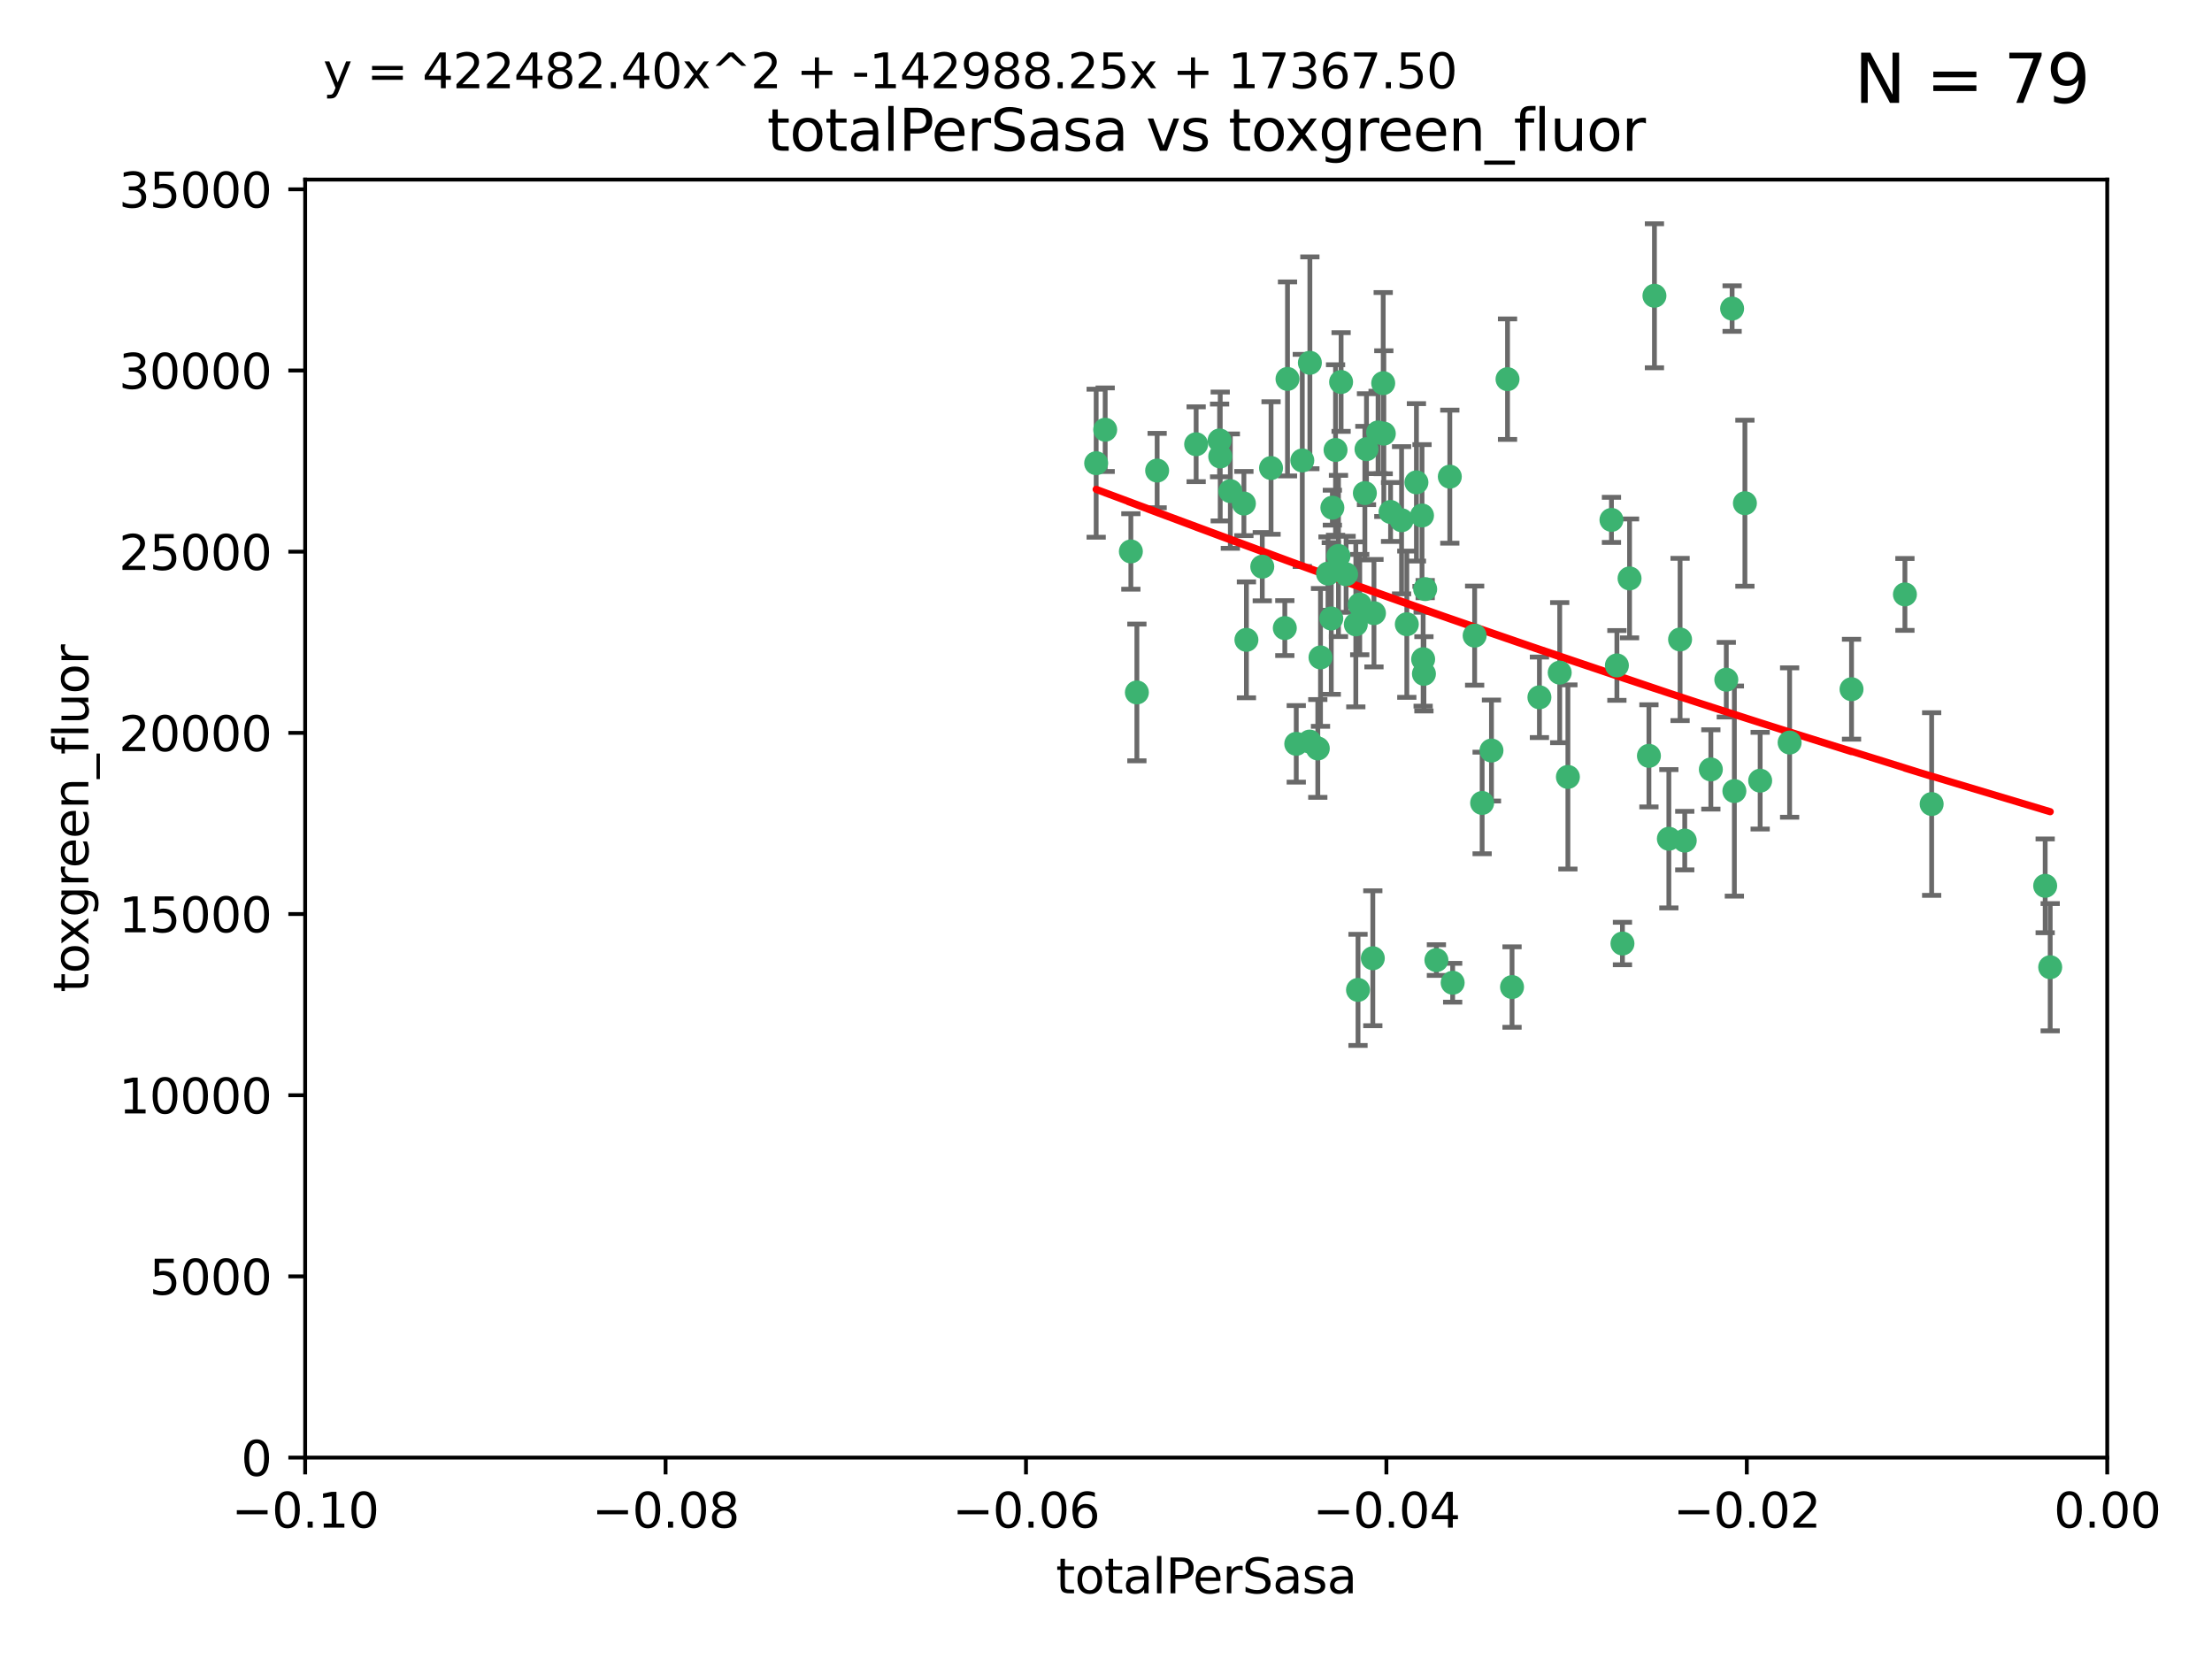 <?xml version="1.0" encoding="utf-8" standalone="no"?>
<!DOCTYPE svg PUBLIC "-//W3C//DTD SVG 1.1//EN"
  "http://www.w3.org/Graphics/SVG/1.1/DTD/svg11.dtd">
<svg xmlns:xlink="http://www.w3.org/1999/xlink" width="460.8pt" height="345.6pt" viewBox="0 0 460.8 345.6" xmlns="http://www.w3.org/2000/svg" version="1.1">
 <defs>
  <style type="text/css">*{stroke-linejoin: round; stroke-linecap: butt}</style>
 </defs>
 <g id="figure_1">
  <g id="patch_1">
   <path d="M 0 345.6 
L 460.8 345.6 
L 460.8 0 
L 0 0 
z
" style="fill: #ffffff"/>
  </g>
  <g id="axes_1">
   <g id="patch_2">
    <path d="M 63.571 303.64 
L 438.975 303.64 
L 438.975 37.411 
L 63.571 37.411 
z
" style="fill: #ffffff"/>
   </g>
   <g id="PathCollection_1">
    <defs>
     <path id="m2658b211db" d="M 0 1.118 
C 0.297 1.118 0.581 1 0.791 0.791 
C 1 0.581 1.118 0.297 1.118 0 
C 1.118 -0.297 1 -0.581 0.791 -0.791 
C 0.581 -1 0.297 -1.118 0 -1.118 
C -0.297 -1.118 -0.581 -1 -0.791 -0.791 
C -1 -0.581 -1.118 -0.297 -1.118 0 
C -1.118 0.297 -1 0.581 -0.791 0.791 
C -0.581 1 -0.297 1.118 0 1.118 
z
" style="stroke: #3cb371"/>
    </defs>
    <g clip-path="url(#p865ac11665)">
     <use xlink:href="#m2658b211db" x="235.58" y="114.876" style="fill: #3cb371; stroke: #3cb371"/>
     <use xlink:href="#m2658b211db" x="268.211" y="78.941" style="fill: #3cb371; stroke: #3cb371"/>
     <use xlink:href="#m2658b211db" x="241.055" y="98.026" style="fill: #3cb371; stroke: #3cb371"/>
     <use xlink:href="#m2658b211db" x="236.834" y="144.249" style="fill: #3cb371; stroke: #3cb371"/>
     <use xlink:href="#m2658b211db" x="254.195" y="95.094" style="fill: #3cb371; stroke: #3cb371"/>
     <use xlink:href="#m2658b211db" x="275.085" y="136.954" style="fill: #3cb371; stroke: #3cb371"/>
     <use xlink:href="#m2658b211db" x="230.231" y="89.516" style="fill: #3cb371; stroke: #3cb371"/>
     <use xlink:href="#m2658b211db" x="279.375" y="79.578" style="fill: #3cb371; stroke: #3cb371"/>
     <use xlink:href="#m2658b211db" x="271.293" y="95.918" style="fill: #3cb371; stroke: #3cb371"/>
     <use xlink:href="#m2658b211db" x="228.352" y="96.494" style="fill: #3cb371; stroke: #3cb371"/>
     <use xlink:href="#m2658b211db" x="259.652" y="133.289" style="fill: #3cb371; stroke: #3cb371"/>
     <use xlink:href="#m2658b211db" x="276.649" y="119.488" style="fill: #3cb371; stroke: #3cb371"/>
     <use xlink:href="#m2658b211db" x="284.327" y="102.727" style="fill: #3cb371; stroke: #3cb371"/>
     <use xlink:href="#m2658b211db" x="278.828" y="115.814" style="fill: #3cb371; stroke: #3cb371"/>
     <use xlink:href="#m2658b211db" x="277.33" y="128.839" style="fill: #3cb371; stroke: #3cb371"/>
     <use xlink:href="#m2658b211db" x="272.871" y="75.577" style="fill: #3cb371; stroke: #3cb371"/>
     <use xlink:href="#m2658b211db" x="296.465" y="137.321" style="fill: #3cb371; stroke: #3cb371"/>
     <use xlink:href="#m2658b211db" x="295.068" y="100.483" style="fill: #3cb371; stroke: #3cb371"/>
     <use xlink:href="#m2658b211db" x="254.064" y="91.754" style="fill: #3cb371; stroke: #3cb371"/>
     <use xlink:href="#m2658b211db" x="278.219" y="93.738" style="fill: #3cb371; stroke: #3cb371"/>
     <use xlink:href="#m2658b211db" x="283.258" y="125.947" style="fill: #3cb371; stroke: #3cb371"/>
     <use xlink:href="#m2658b211db" x="282.441" y="130.067" style="fill: #3cb371; stroke: #3cb371"/>
     <use xlink:href="#m2658b211db" x="272.826" y="154.483" style="fill: #3cb371; stroke: #3cb371"/>
     <use xlink:href="#m2658b211db" x="296.232" y="107.386" style="fill: #3cb371; stroke: #3cb371"/>
     <use xlink:href="#m2658b211db" x="289.681" y="106.653" style="fill: #3cb371; stroke: #3cb371"/>
     <use xlink:href="#m2658b211db" x="280.418" y="119.635" style="fill: #3cb371; stroke: #3cb371"/>
     <use xlink:href="#m2658b211db" x="288.148" y="79.819" style="fill: #3cb371; stroke: #3cb371"/>
     <use xlink:href="#m2658b211db" x="262.954" y="118.047" style="fill: #3cb371; stroke: #3cb371"/>
     <use xlink:href="#m2658b211db" x="296.891" y="122.72" style="fill: #3cb371; stroke: #3cb371"/>
     <use xlink:href="#m2658b211db" x="287.08" y="90.084" style="fill: #3cb371; stroke: #3cb371"/>
     <use xlink:href="#m2658b211db" x="270.035" y="154.954" style="fill: #3cb371; stroke: #3cb371"/>
     <use xlink:href="#m2658b211db" x="259.128" y="104.896" style="fill: #3cb371; stroke: #3cb371"/>
     <use xlink:href="#m2658b211db" x="302.023" y="99.298" style="fill: #3cb371; stroke: #3cb371"/>
     <use xlink:href="#m2658b211db" x="310.702" y="156.348" style="fill: #3cb371; stroke: #3cb371"/>
     <use xlink:href="#m2658b211db" x="277.556" y="105.756" style="fill: #3cb371; stroke: #3cb371"/>
     <use xlink:href="#m2658b211db" x="264.783" y="97.498" style="fill: #3cb371; stroke: #3cb371"/>
     <use xlink:href="#m2658b211db" x="249.18" y="92.545" style="fill: #3cb371; stroke: #3cb371"/>
     <use xlink:href="#m2658b211db" x="288.274" y="90.332" style="fill: #3cb371; stroke: #3cb371"/>
     <use xlink:href="#m2658b211db" x="335.696" y="108.301" style="fill: #3cb371; stroke: #3cb371"/>
     <use xlink:href="#m2658b211db" x="293.065" y="130.038" style="fill: #3cb371; stroke: #3cb371"/>
     <use xlink:href="#m2658b211db" x="299.229" y="200.005" style="fill: #3cb371; stroke: #3cb371"/>
     <use xlink:href="#m2658b211db" x="314.046" y="78.988" style="fill: #3cb371; stroke: #3cb371"/>
     <use xlink:href="#m2658b211db" x="267.65" y="130.84" style="fill: #3cb371; stroke: #3cb371"/>
     <use xlink:href="#m2658b211db" x="274.522" y="155.918" style="fill: #3cb371; stroke: #3cb371"/>
     <use xlink:href="#m2658b211db" x="282.899" y="206.213" style="fill: #3cb371; stroke: #3cb371"/>
     <use xlink:href="#m2658b211db" x="285.983" y="199.62" style="fill: #3cb371; stroke: #3cb371"/>
     <use xlink:href="#m2658b211db" x="291.972" y="108.373" style="fill: #3cb371; stroke: #3cb371"/>
     <use xlink:href="#m2658b211db" x="296.63" y="140.37" style="fill: #3cb371; stroke: #3cb371"/>
     <use xlink:href="#m2658b211db" x="284.666" y="93.572" style="fill: #3cb371; stroke: #3cb371"/>
     <use xlink:href="#m2658b211db" x="256.303" y="102.308" style="fill: #3cb371; stroke: #3cb371"/>
     <use xlink:href="#m2658b211db" x="286.223" y="127.738" style="fill: #3cb371; stroke: #3cb371"/>
     <use xlink:href="#m2658b211db" x="308.755" y="167.27" style="fill: #3cb371; stroke: #3cb371"/>
     <use xlink:href="#m2658b211db" x="320.689" y="145.262" style="fill: #3cb371; stroke: #3cb371"/>
     <use xlink:href="#m2658b211db" x="324.917" y="140.122" style="fill: #3cb371; stroke: #3cb371"/>
     <use xlink:href="#m2658b211db" x="314.985" y="205.621" style="fill: #3cb371; stroke: #3cb371"/>
     <use xlink:href="#m2658b211db" x="344.65" y="61.614" style="fill: #3cb371; stroke: #3cb371"/>
     <use xlink:href="#m2658b211db" x="336.829" y="138.621" style="fill: #3cb371; stroke: #3cb371"/>
     <use xlink:href="#m2658b211db" x="343.502" y="157.457" style="fill: #3cb371; stroke: #3cb371"/>
     <use xlink:href="#m2658b211db" x="307.195" y="132.411" style="fill: #3cb371; stroke: #3cb371"/>
     <use xlink:href="#m2658b211db" x="326.622" y="161.851" style="fill: #3cb371; stroke: #3cb371"/>
     <use xlink:href="#m2658b211db" x="339.466" y="120.494" style="fill: #3cb371; stroke: #3cb371"/>
     <use xlink:href="#m2658b211db" x="302.616" y="204.723" style="fill: #3cb371; stroke: #3cb371"/>
     <use xlink:href="#m2658b211db" x="349.991" y="133.213" style="fill: #3cb371; stroke: #3cb371"/>
     <use xlink:href="#m2658b211db" x="356.402" y="160.289" style="fill: #3cb371; stroke: #3cb371"/>
     <use xlink:href="#m2658b211db" x="337.988" y="196.552" style="fill: #3cb371; stroke: #3cb371"/>
     <use xlink:href="#m2658b211db" x="347.654" y="174.728" style="fill: #3cb371; stroke: #3cb371"/>
     <use xlink:href="#m2658b211db" x="360.831" y="64.285" style="fill: #3cb371; stroke: #3cb371"/>
     <use xlink:href="#m2658b211db" x="359.619" y="141.593" style="fill: #3cb371; stroke: #3cb371"/>
     <use xlink:href="#m2658b211db" x="350.965" y="175.112" style="fill: #3cb371; stroke: #3cb371"/>
     <use xlink:href="#m2658b211db" x="372.811" y="154.686" style="fill: #3cb371; stroke: #3cb371"/>
     <use xlink:href="#m2658b211db" x="363.497" y="104.827" style="fill: #3cb371; stroke: #3cb371"/>
     <use xlink:href="#m2658b211db" x="361.301" y="164.794" style="fill: #3cb371; stroke: #3cb371"/>
     <use xlink:href="#m2658b211db" x="385.708" y="143.576" style="fill: #3cb371; stroke: #3cb371"/>
     <use xlink:href="#m2658b211db" x="366.674" y="162.629" style="fill: #3cb371; stroke: #3cb371"/>
     <use xlink:href="#m2658b211db" x="402.401" y="167.495" style="fill: #3cb371; stroke: #3cb371"/>
     <use xlink:href="#m2658b211db" x="396.83" y="123.828" style="fill: #3cb371; stroke: #3cb371"/>
     <use xlink:href="#m2658b211db" x="427.094" y="201.488" style="fill: #3cb371; stroke: #3cb371"/>
     <use xlink:href="#m2658b211db" x="426.049" y="184.534" style="fill: #3cb371; stroke: #3cb371"/>
    </g>
   </g>
   <g id="matplotlib.axis_1">
    <g id="xtick_1">
     <g id="line2d_1">
      <defs>
       <path id="m0b158a403e" d="M 0 0 
L 0 3.5 
" style="stroke: #000000; stroke-width: 0.8"/>
      </defs>
      <g>
       <use xlink:href="#m0b158a403e" x="63.571" y="303.64" style="stroke: #000000; stroke-width: 0.8"/>
      </g>
     </g>
     <g id="text_1">
      <!-- −0.10 -->
      <g transform="translate(48.249 318.238)scale(0.1 -0.1)">
       <defs>
        <path id="DejaVuSans-2212" d="M 678 2272 
L 4684 2272 
L 4684 1741 
L 678 1741 
L 678 2272 
z
" transform="scale(0.016)"/>
        <path id="DejaVuSans-30" d="M 2034 4250 
Q 1547 4250 1301 3770 
Q 1056 3291 1056 2328 
Q 1056 1369 1301 889 
Q 1547 409 2034 409 
Q 2525 409 2770 889 
Q 3016 1369 3016 2328 
Q 3016 3291 2770 3770 
Q 2525 4250 2034 4250 
z
M 2034 4750 
Q 2819 4750 3233 4129 
Q 3647 3509 3647 2328 
Q 3647 1150 3233 529 
Q 2819 -91 2034 -91 
Q 1250 -91 836 529 
Q 422 1150 422 2328 
Q 422 3509 836 4129 
Q 1250 4750 2034 4750 
z
" transform="scale(0.016)"/>
        <path id="DejaVuSans-2e" d="M 684 794 
L 1344 794 
L 1344 0 
L 684 0 
L 684 794 
z
" transform="scale(0.016)"/>
        <path id="DejaVuSans-31" d="M 794 531 
L 1825 531 
L 1825 4091 
L 703 3866 
L 703 4441 
L 1819 4666 
L 2450 4666 
L 2450 531 
L 3481 531 
L 3481 0 
L 794 0 
L 794 531 
z
" transform="scale(0.016)"/>
       </defs>
       <use xlink:href="#DejaVuSans-2212"/>
       <use xlink:href="#DejaVuSans-30" x="83.789"/>
       <use xlink:href="#DejaVuSans-2e" x="147.412"/>
       <use xlink:href="#DejaVuSans-31" x="179.199"/>
       <use xlink:href="#DejaVuSans-30" x="242.822"/>
      </g>
     </g>
    </g>
    <g id="xtick_2">
     <g id="line2d_2">
      <g>
       <use xlink:href="#m0b158a403e" x="138.652" y="303.64" style="stroke: #000000; stroke-width: 0.8"/>
      </g>
     </g>
     <g id="text_2">
      <!-- −0.08 -->
      <g transform="translate(123.329 318.238)scale(0.1 -0.1)">
       <defs>
        <path id="DejaVuSans-38" d="M 2034 2216 
Q 1584 2216 1326 1975 
Q 1069 1734 1069 1313 
Q 1069 891 1326 650 
Q 1584 409 2034 409 
Q 2484 409 2743 651 
Q 3003 894 3003 1313 
Q 3003 1734 2745 1975 
Q 2488 2216 2034 2216 
z
M 1403 2484 
Q 997 2584 770 2862 
Q 544 3141 544 3541 
Q 544 4100 942 4425 
Q 1341 4750 2034 4750 
Q 2731 4750 3128 4425 
Q 3525 4100 3525 3541 
Q 3525 3141 3298 2862 
Q 3072 2584 2669 2484 
Q 3125 2378 3379 2068 
Q 3634 1759 3634 1313 
Q 3634 634 3220 271 
Q 2806 -91 2034 -91 
Q 1263 -91 848 271 
Q 434 634 434 1313 
Q 434 1759 690 2068 
Q 947 2378 1403 2484 
z
M 1172 3481 
Q 1172 3119 1398 2916 
Q 1625 2713 2034 2713 
Q 2441 2713 2670 2916 
Q 2900 3119 2900 3481 
Q 2900 3844 2670 4047 
Q 2441 4250 2034 4250 
Q 1625 4250 1398 4047 
Q 1172 3844 1172 3481 
z
" transform="scale(0.016)"/>
       </defs>
       <use xlink:href="#DejaVuSans-2212"/>
       <use xlink:href="#DejaVuSans-30" x="83.789"/>
       <use xlink:href="#DejaVuSans-2e" x="147.412"/>
       <use xlink:href="#DejaVuSans-30" x="179.199"/>
       <use xlink:href="#DejaVuSans-38" x="242.822"/>
      </g>
     </g>
    </g>
    <g id="xtick_3">
     <g id="line2d_3">
      <g>
       <use xlink:href="#m0b158a403e" x="213.733" y="303.64" style="stroke: #000000; stroke-width: 0.8"/>
      </g>
     </g>
     <g id="text_3">
      <!-- −0.06 -->
      <g transform="translate(198.41 318.238)scale(0.1 -0.1)">
       <defs>
        <path id="DejaVuSans-36" d="M 2113 2584 
Q 1688 2584 1439 2293 
Q 1191 2003 1191 1497 
Q 1191 994 1439 701 
Q 1688 409 2113 409 
Q 2538 409 2786 701 
Q 3034 994 3034 1497 
Q 3034 2003 2786 2293 
Q 2538 2584 2113 2584 
z
M 3366 4563 
L 3366 3988 
Q 3128 4100 2886 4159 
Q 2644 4219 2406 4219 
Q 1781 4219 1451 3797 
Q 1122 3375 1075 2522 
Q 1259 2794 1537 2939 
Q 1816 3084 2150 3084 
Q 2853 3084 3261 2657 
Q 3669 2231 3669 1497 
Q 3669 778 3244 343 
Q 2819 -91 2113 -91 
Q 1303 -91 875 529 
Q 447 1150 447 2328 
Q 447 3434 972 4092 
Q 1497 4750 2381 4750 
Q 2619 4750 2861 4703 
Q 3103 4656 3366 4563 
z
" transform="scale(0.016)"/>
       </defs>
       <use xlink:href="#DejaVuSans-2212"/>
       <use xlink:href="#DejaVuSans-30" x="83.789"/>
       <use xlink:href="#DejaVuSans-2e" x="147.412"/>
       <use xlink:href="#DejaVuSans-30" x="179.199"/>
       <use xlink:href="#DejaVuSans-36" x="242.822"/>
      </g>
     </g>
    </g>
    <g id="xtick_4">
     <g id="line2d_4">
      <g>
       <use xlink:href="#m0b158a403e" x="288.813" y="303.64" style="stroke: #000000; stroke-width: 0.8"/>
      </g>
     </g>
     <g id="text_4">
      <!-- −0.04 -->
      <g transform="translate(273.491 318.238)scale(0.1 -0.1)">
       <defs>
        <path id="DejaVuSans-34" d="M 2419 4116 
L 825 1625 
L 2419 1625 
L 2419 4116 
z
M 2253 4666 
L 3047 4666 
L 3047 1625 
L 3713 1625 
L 3713 1100 
L 3047 1100 
L 3047 0 
L 2419 0 
L 2419 1100 
L 313 1100 
L 313 1709 
L 2253 4666 
z
" transform="scale(0.016)"/>
       </defs>
       <use xlink:href="#DejaVuSans-2212"/>
       <use xlink:href="#DejaVuSans-30" x="83.789"/>
       <use xlink:href="#DejaVuSans-2e" x="147.412"/>
       <use xlink:href="#DejaVuSans-30" x="179.199"/>
       <use xlink:href="#DejaVuSans-34" x="242.822"/>
      </g>
     </g>
    </g>
    <g id="xtick_5">
     <g id="line2d_5">
      <g>
       <use xlink:href="#m0b158a403e" x="363.894" y="303.64" style="stroke: #000000; stroke-width: 0.8"/>
      </g>
     </g>
     <g id="text_5">
      <!-- −0.02 -->
      <g transform="translate(348.572 318.238)scale(0.1 -0.1)">
       <defs>
        <path id="DejaVuSans-32" d="M 1228 531 
L 3431 531 
L 3431 0 
L 469 0 
L 469 531 
Q 828 903 1448 1529 
Q 2069 2156 2228 2338 
Q 2531 2678 2651 2914 
Q 2772 3150 2772 3378 
Q 2772 3750 2511 3984 
Q 2250 4219 1831 4219 
Q 1534 4219 1204 4116 
Q 875 4013 500 3803 
L 500 4441 
Q 881 4594 1212 4672 
Q 1544 4750 1819 4750 
Q 2544 4750 2975 4387 
Q 3406 4025 3406 3419 
Q 3406 3131 3298 2873 
Q 3191 2616 2906 2266 
Q 2828 2175 2409 1742 
Q 1991 1309 1228 531 
z
" transform="scale(0.016)"/>
       </defs>
       <use xlink:href="#DejaVuSans-2212"/>
       <use xlink:href="#DejaVuSans-30" x="83.789"/>
       <use xlink:href="#DejaVuSans-2e" x="147.412"/>
       <use xlink:href="#DejaVuSans-30" x="179.199"/>
       <use xlink:href="#DejaVuSans-32" x="242.822"/>
      </g>
     </g>
    </g>
    <g id="xtick_6">
     <g id="line2d_6">
      <g>
       <use xlink:href="#m0b158a403e" x="438.975" y="303.64" style="stroke: #000000; stroke-width: 0.8"/>
      </g>
     </g>
     <g id="text_6">
      <!-- 0.00 -->
      <g transform="translate(427.842 318.238)scale(0.1 -0.1)">
       <use xlink:href="#DejaVuSans-30"/>
       <use xlink:href="#DejaVuSans-2e" x="63.623"/>
       <use xlink:href="#DejaVuSans-30" x="95.41"/>
       <use xlink:href="#DejaVuSans-30" x="159.033"/>
      </g>
     </g>
    </g>
    <g id="text_7">
     <!-- totalPerSasa -->
     <g transform="translate(219.968 331.917)scale(0.1 -0.1)">
      <defs>
       <path id="DejaVuSans-74" d="M 1172 4494 
L 1172 3500 
L 2356 3500 
L 2356 3053 
L 1172 3053 
L 1172 1153 
Q 1172 725 1289 603 
Q 1406 481 1766 481 
L 2356 481 
L 2356 0 
L 1766 0 
Q 1100 0 847 248 
Q 594 497 594 1153 
L 594 3053 
L 172 3053 
L 172 3500 
L 594 3500 
L 594 4494 
L 1172 4494 
z
" transform="scale(0.016)"/>
       <path id="DejaVuSans-6f" d="M 1959 3097 
Q 1497 3097 1228 2736 
Q 959 2375 959 1747 
Q 959 1119 1226 758 
Q 1494 397 1959 397 
Q 2419 397 2687 759 
Q 2956 1122 2956 1747 
Q 2956 2369 2687 2733 
Q 2419 3097 1959 3097 
z
M 1959 3584 
Q 2709 3584 3137 3096 
Q 3566 2609 3566 1747 
Q 3566 888 3137 398 
Q 2709 -91 1959 -91 
Q 1206 -91 779 398 
Q 353 888 353 1747 
Q 353 2609 779 3096 
Q 1206 3584 1959 3584 
z
" transform="scale(0.016)"/>
       <path id="DejaVuSans-61" d="M 2194 1759 
Q 1497 1759 1228 1600 
Q 959 1441 959 1056 
Q 959 750 1161 570 
Q 1363 391 1709 391 
Q 2188 391 2477 730 
Q 2766 1069 2766 1631 
L 2766 1759 
L 2194 1759 
z
M 3341 1997 
L 3341 0 
L 2766 0 
L 2766 531 
Q 2569 213 2275 61 
Q 1981 -91 1556 -91 
Q 1019 -91 701 211 
Q 384 513 384 1019 
Q 384 1609 779 1909 
Q 1175 2209 1959 2209 
L 2766 2209 
L 2766 2266 
Q 2766 2663 2505 2880 
Q 2244 3097 1772 3097 
Q 1472 3097 1187 3025 
Q 903 2953 641 2809 
L 641 3341 
Q 956 3463 1253 3523 
Q 1550 3584 1831 3584 
Q 2591 3584 2966 3190 
Q 3341 2797 3341 1997 
z
" transform="scale(0.016)"/>
       <path id="DejaVuSans-6c" d="M 603 4863 
L 1178 4863 
L 1178 0 
L 603 0 
L 603 4863 
z
" transform="scale(0.016)"/>
       <path id="DejaVuSans-50" d="M 1259 4147 
L 1259 2394 
L 2053 2394 
Q 2494 2394 2734 2622 
Q 2975 2850 2975 3272 
Q 2975 3691 2734 3919 
Q 2494 4147 2053 4147 
L 1259 4147 
z
M 628 4666 
L 2053 4666 
Q 2838 4666 3239 4311 
Q 3641 3956 3641 3272 
Q 3641 2581 3239 2228 
Q 2838 1875 2053 1875 
L 1259 1875 
L 1259 0 
L 628 0 
L 628 4666 
z
" transform="scale(0.016)"/>
       <path id="DejaVuSans-65" d="M 3597 1894 
L 3597 1613 
L 953 1613 
Q 991 1019 1311 708 
Q 1631 397 2203 397 
Q 2534 397 2845 478 
Q 3156 559 3463 722 
L 3463 178 
Q 3153 47 2828 -22 
Q 2503 -91 2169 -91 
Q 1331 -91 842 396 
Q 353 884 353 1716 
Q 353 2575 817 3079 
Q 1281 3584 2069 3584 
Q 2775 3584 3186 3129 
Q 3597 2675 3597 1894 
z
M 3022 2063 
Q 3016 2534 2758 2815 
Q 2500 3097 2075 3097 
Q 1594 3097 1305 2825 
Q 1016 2553 972 2059 
L 3022 2063 
z
" transform="scale(0.016)"/>
       <path id="DejaVuSans-72" d="M 2631 2963 
Q 2534 3019 2420 3045 
Q 2306 3072 2169 3072 
Q 1681 3072 1420 2755 
Q 1159 2438 1159 1844 
L 1159 0 
L 581 0 
L 581 3500 
L 1159 3500 
L 1159 2956 
Q 1341 3275 1631 3429 
Q 1922 3584 2338 3584 
Q 2397 3584 2469 3576 
Q 2541 3569 2628 3553 
L 2631 2963 
z
" transform="scale(0.016)"/>
       <path id="DejaVuSans-53" d="M 3425 4513 
L 3425 3897 
Q 3066 4069 2747 4153 
Q 2428 4238 2131 4238 
Q 1616 4238 1336 4038 
Q 1056 3838 1056 3469 
Q 1056 3159 1242 3001 
Q 1428 2844 1947 2747 
L 2328 2669 
Q 3034 2534 3370 2195 
Q 3706 1856 3706 1288 
Q 3706 609 3251 259 
Q 2797 -91 1919 -91 
Q 1588 -91 1214 -16 
Q 841 59 441 206 
L 441 856 
Q 825 641 1194 531 
Q 1563 422 1919 422 
Q 2459 422 2753 634 
Q 3047 847 3047 1241 
Q 3047 1584 2836 1778 
Q 2625 1972 2144 2069 
L 1759 2144 
Q 1053 2284 737 2584 
Q 422 2884 422 3419 
Q 422 4038 858 4394 
Q 1294 4750 2059 4750 
Q 2388 4750 2728 4690 
Q 3069 4631 3425 4513 
z
" transform="scale(0.016)"/>
       <path id="DejaVuSans-73" d="M 2834 3397 
L 2834 2853 
Q 2591 2978 2328 3040 
Q 2066 3103 1784 3103 
Q 1356 3103 1142 2972 
Q 928 2841 928 2578 
Q 928 2378 1081 2264 
Q 1234 2150 1697 2047 
L 1894 2003 
Q 2506 1872 2764 1633 
Q 3022 1394 3022 966 
Q 3022 478 2636 193 
Q 2250 -91 1575 -91 
Q 1294 -91 989 -36 
Q 684 19 347 128 
L 347 722 
Q 666 556 975 473 
Q 1284 391 1588 391 
Q 1994 391 2212 530 
Q 2431 669 2431 922 
Q 2431 1156 2273 1281 
Q 2116 1406 1581 1522 
L 1381 1569 
Q 847 1681 609 1914 
Q 372 2147 372 2553 
Q 372 3047 722 3315 
Q 1072 3584 1716 3584 
Q 2034 3584 2315 3537 
Q 2597 3491 2834 3397 
z
" transform="scale(0.016)"/>
      </defs>
      <use xlink:href="#DejaVuSans-74"/>
      <use xlink:href="#DejaVuSans-6f" x="39.209"/>
      <use xlink:href="#DejaVuSans-74" x="100.391"/>
      <use xlink:href="#DejaVuSans-61" x="139.6"/>
      <use xlink:href="#DejaVuSans-6c" x="200.879"/>
      <use xlink:href="#DejaVuSans-50" x="228.662"/>
      <use xlink:href="#DejaVuSans-65" x="285.34"/>
      <use xlink:href="#DejaVuSans-72" x="346.863"/>
      <use xlink:href="#DejaVuSans-53" x="387.977"/>
      <use xlink:href="#DejaVuSans-61" x="451.453"/>
      <use xlink:href="#DejaVuSans-73" x="512.732"/>
      <use xlink:href="#DejaVuSans-61" x="564.832"/>
     </g>
    </g>
   </g>
   <g id="matplotlib.axis_2">
    <g id="ytick_1">
     <g id="line2d_7">
      <defs>
       <path id="mb54f4cab90" d="M 0 0 
L -3.5 0 
" style="stroke: #000000; stroke-width: 0.8"/>
      </defs>
      <g>
       <use xlink:href="#mb54f4cab90" x="63.571" y="303.64" style="stroke: #000000; stroke-width: 0.8"/>
      </g>
     </g>
     <g id="text_8">
      <!-- 0 -->
      <g transform="translate(50.209 307.439)scale(0.1 -0.1)">
       <use xlink:href="#DejaVuSans-30"/>
      </g>
     </g>
    </g>
    <g id="ytick_2">
     <g id="line2d_8">
      <g>
       <use xlink:href="#mb54f4cab90" x="63.571" y="265.897" style="stroke: #000000; stroke-width: 0.8"/>
      </g>
     </g>
     <g id="text_9">
      <!-- 5000 -->
      <g transform="translate(31.121 269.696)scale(0.1 -0.1)">
       <defs>
        <path id="DejaVuSans-35" d="M 691 4666 
L 3169 4666 
L 3169 4134 
L 1269 4134 
L 1269 2991 
Q 1406 3038 1543 3061 
Q 1681 3084 1819 3084 
Q 2600 3084 3056 2656 
Q 3513 2228 3513 1497 
Q 3513 744 3044 326 
Q 2575 -91 1722 -91 
Q 1428 -91 1123 -41 
Q 819 9 494 109 
L 494 744 
Q 775 591 1075 516 
Q 1375 441 1709 441 
Q 2250 441 2565 725 
Q 2881 1009 2881 1497 
Q 2881 1984 2565 2268 
Q 2250 2553 1709 2553 
Q 1456 2553 1204 2497 
Q 953 2441 691 2322 
L 691 4666 
z
" transform="scale(0.016)"/>
       </defs>
       <use xlink:href="#DejaVuSans-35"/>
       <use xlink:href="#DejaVuSans-30" x="63.623"/>
       <use xlink:href="#DejaVuSans-30" x="127.246"/>
       <use xlink:href="#DejaVuSans-30" x="190.869"/>
      </g>
     </g>
    </g>
    <g id="ytick_3">
     <g id="line2d_9">
      <g>
       <use xlink:href="#mb54f4cab90" x="63.571" y="228.154" style="stroke: #000000; stroke-width: 0.8"/>
      </g>
     </g>
     <g id="text_10">
      <!-- 10000 -->
      <g transform="translate(24.759 231.953)scale(0.1 -0.1)">
       <use xlink:href="#DejaVuSans-31"/>
       <use xlink:href="#DejaVuSans-30" x="63.623"/>
       <use xlink:href="#DejaVuSans-30" x="127.246"/>
       <use xlink:href="#DejaVuSans-30" x="190.869"/>
       <use xlink:href="#DejaVuSans-30" x="254.492"/>
      </g>
     </g>
    </g>
    <g id="ytick_4">
     <g id="line2d_10">
      <g>
       <use xlink:href="#mb54f4cab90" x="63.571" y="190.411" style="stroke: #000000; stroke-width: 0.8"/>
      </g>
     </g>
     <g id="text_11">
      <!-- 15000 -->
      <g transform="translate(24.759 194.21)scale(0.1 -0.1)">
       <use xlink:href="#DejaVuSans-31"/>
       <use xlink:href="#DejaVuSans-35" x="63.623"/>
       <use xlink:href="#DejaVuSans-30" x="127.246"/>
       <use xlink:href="#DejaVuSans-30" x="190.869"/>
       <use xlink:href="#DejaVuSans-30" x="254.492"/>
      </g>
     </g>
    </g>
    <g id="ytick_5">
     <g id="line2d_11">
      <g>
       <use xlink:href="#mb54f4cab90" x="63.571" y="152.668" style="stroke: #000000; stroke-width: 0.8"/>
      </g>
     </g>
     <g id="text_12">
      <!-- 20000 -->
      <g transform="translate(24.759 156.467)scale(0.1 -0.1)">
       <use xlink:href="#DejaVuSans-32"/>
       <use xlink:href="#DejaVuSans-30" x="63.623"/>
       <use xlink:href="#DejaVuSans-30" x="127.246"/>
       <use xlink:href="#DejaVuSans-30" x="190.869"/>
       <use xlink:href="#DejaVuSans-30" x="254.492"/>
      </g>
     </g>
    </g>
    <g id="ytick_6">
     <g id="line2d_12">
      <g>
       <use xlink:href="#mb54f4cab90" x="63.571" y="114.925" style="stroke: #000000; stroke-width: 0.8"/>
      </g>
     </g>
     <g id="text_13">
      <!-- 25000 -->
      <g transform="translate(24.759 118.724)scale(0.1 -0.1)">
       <use xlink:href="#DejaVuSans-32"/>
       <use xlink:href="#DejaVuSans-35" x="63.623"/>
       <use xlink:href="#DejaVuSans-30" x="127.246"/>
       <use xlink:href="#DejaVuSans-30" x="190.869"/>
       <use xlink:href="#DejaVuSans-30" x="254.492"/>
      </g>
     </g>
    </g>
    <g id="ytick_7">
     <g id="line2d_13">
      <g>
       <use xlink:href="#mb54f4cab90" x="63.571" y="77.181" style="stroke: #000000; stroke-width: 0.8"/>
      </g>
     </g>
     <g id="text_14">
      <!-- 30000 -->
      <g transform="translate(24.759 80.981)scale(0.1 -0.1)">
       <defs>
        <path id="DejaVuSans-33" d="M 2597 2516 
Q 3050 2419 3304 2112 
Q 3559 1806 3559 1356 
Q 3559 666 3084 287 
Q 2609 -91 1734 -91 
Q 1441 -91 1130 -33 
Q 819 25 488 141 
L 488 750 
Q 750 597 1062 519 
Q 1375 441 1716 441 
Q 2309 441 2620 675 
Q 2931 909 2931 1356 
Q 2931 1769 2642 2001 
Q 2353 2234 1838 2234 
L 1294 2234 
L 1294 2753 
L 1863 2753 
Q 2328 2753 2575 2939 
Q 2822 3125 2822 3475 
Q 2822 3834 2567 4026 
Q 2313 4219 1838 4219 
Q 1578 4219 1281 4162 
Q 984 4106 628 3988 
L 628 4550 
Q 988 4650 1302 4700 
Q 1616 4750 1894 4750 
Q 2613 4750 3031 4423 
Q 3450 4097 3450 3541 
Q 3450 3153 3228 2886 
Q 3006 2619 2597 2516 
z
" transform="scale(0.016)"/>
       </defs>
       <use xlink:href="#DejaVuSans-33"/>
       <use xlink:href="#DejaVuSans-30" x="63.623"/>
       <use xlink:href="#DejaVuSans-30" x="127.246"/>
       <use xlink:href="#DejaVuSans-30" x="190.869"/>
       <use xlink:href="#DejaVuSans-30" x="254.492"/>
      </g>
     </g>
    </g>
    <g id="ytick_8">
     <g id="line2d_14">
      <g>
       <use xlink:href="#mb54f4cab90" x="63.571" y="39.438" style="stroke: #000000; stroke-width: 0.8"/>
      </g>
     </g>
     <g id="text_15">
      <!-- 35000 -->
      <g transform="translate(24.759 43.238)scale(0.1 -0.1)">
       <use xlink:href="#DejaVuSans-33"/>
       <use xlink:href="#DejaVuSans-35" x="63.623"/>
       <use xlink:href="#DejaVuSans-30" x="127.246"/>
       <use xlink:href="#DejaVuSans-30" x="190.869"/>
       <use xlink:href="#DejaVuSans-30" x="254.492"/>
      </g>
     </g>
    </g>
    <g id="text_16">
     <!-- toxgreen_fluor -->
     <g transform="translate(18.401 206.72)rotate(-90)scale(0.1 -0.1)">
      <defs>
       <path id="DejaVuSans-78" d="M 3513 3500 
L 2247 1797 
L 3578 0 
L 2900 0 
L 1881 1375 
L 863 0 
L 184 0 
L 1544 1831 
L 300 3500 
L 978 3500 
L 1906 2253 
L 2834 3500 
L 3513 3500 
z
" transform="scale(0.016)"/>
       <path id="DejaVuSans-67" d="M 2906 1791 
Q 2906 2416 2648 2759 
Q 2391 3103 1925 3103 
Q 1463 3103 1205 2759 
Q 947 2416 947 1791 
Q 947 1169 1205 825 
Q 1463 481 1925 481 
Q 2391 481 2648 825 
Q 2906 1169 2906 1791 
z
M 3481 434 
Q 3481 -459 3084 -895 
Q 2688 -1331 1869 -1331 
Q 1566 -1331 1297 -1286 
Q 1028 -1241 775 -1147 
L 775 -588 
Q 1028 -725 1275 -790 
Q 1522 -856 1778 -856 
Q 2344 -856 2625 -561 
Q 2906 -266 2906 331 
L 2906 616 
Q 2728 306 2450 153 
Q 2172 0 1784 0 
Q 1141 0 747 490 
Q 353 981 353 1791 
Q 353 2603 747 3093 
Q 1141 3584 1784 3584 
Q 2172 3584 2450 3431 
Q 2728 3278 2906 2969 
L 2906 3500 
L 3481 3500 
L 3481 434 
z
" transform="scale(0.016)"/>
       <path id="DejaVuSans-6e" d="M 3513 2113 
L 3513 0 
L 2938 0 
L 2938 2094 
Q 2938 2591 2744 2837 
Q 2550 3084 2163 3084 
Q 1697 3084 1428 2787 
Q 1159 2491 1159 1978 
L 1159 0 
L 581 0 
L 581 3500 
L 1159 3500 
L 1159 2956 
Q 1366 3272 1645 3428 
Q 1925 3584 2291 3584 
Q 2894 3584 3203 3211 
Q 3513 2838 3513 2113 
z
" transform="scale(0.016)"/>
       <path id="DejaVuSans-5f" d="M 3263 -1063 
L 3263 -1509 
L -63 -1509 
L -63 -1063 
L 3263 -1063 
z
" transform="scale(0.016)"/>
       <path id="DejaVuSans-66" d="M 2375 4863 
L 2375 4384 
L 1825 4384 
Q 1516 4384 1395 4259 
Q 1275 4134 1275 3809 
L 1275 3500 
L 2222 3500 
L 2222 3053 
L 1275 3053 
L 1275 0 
L 697 0 
L 697 3053 
L 147 3053 
L 147 3500 
L 697 3500 
L 697 3744 
Q 697 4328 969 4595 
Q 1241 4863 1831 4863 
L 2375 4863 
z
" transform="scale(0.016)"/>
       <path id="DejaVuSans-75" d="M 544 1381 
L 544 3500 
L 1119 3500 
L 1119 1403 
Q 1119 906 1312 657 
Q 1506 409 1894 409 
Q 2359 409 2629 706 
Q 2900 1003 2900 1516 
L 2900 3500 
L 3475 3500 
L 3475 0 
L 2900 0 
L 2900 538 
Q 2691 219 2414 64 
Q 2138 -91 1772 -91 
Q 1169 -91 856 284 
Q 544 659 544 1381 
z
M 1991 3584 
L 1991 3584 
z
" transform="scale(0.016)"/>
      </defs>
      <use xlink:href="#DejaVuSans-74"/>
      <use xlink:href="#DejaVuSans-6f" x="39.209"/>
      <use xlink:href="#DejaVuSans-78" x="97.266"/>
      <use xlink:href="#DejaVuSans-67" x="156.445"/>
      <use xlink:href="#DejaVuSans-72" x="219.922"/>
      <use xlink:href="#DejaVuSans-65" x="258.785"/>
      <use xlink:href="#DejaVuSans-65" x="320.309"/>
      <use xlink:href="#DejaVuSans-6e" x="381.832"/>
      <use xlink:href="#DejaVuSans-5f" x="445.211"/>
      <use xlink:href="#DejaVuSans-66" x="495.211"/>
      <use xlink:href="#DejaVuSans-6c" x="530.416"/>
      <use xlink:href="#DejaVuSans-75" x="558.199"/>
      <use xlink:href="#DejaVuSans-6f" x="621.578"/>
      <use xlink:href="#DejaVuSans-72" x="682.76"/>
     </g>
    </g>
   </g>
   <g id="LineCollection_1">
    <path d="M 235.58 122.737 
L 235.58 107.014 
" clip-path="url(#p865ac11665)" style="fill: none; stroke: #696969"/>
    <path d="M 268.211 99.149 
L 268.211 58.733 
" clip-path="url(#p865ac11665)" style="fill: none; stroke: #696969"/>
    <path d="M 241.055 105.772 
L 241.055 90.281 
" clip-path="url(#p865ac11665)" style="fill: none; stroke: #696969"/>
    <path d="M 236.834 158.492 
L 236.834 130.006 
" clip-path="url(#p865ac11665)" style="fill: none; stroke: #696969"/>
    <path d="M 254.195 108.514 
L 254.195 81.675 
" clip-path="url(#p865ac11665)" style="fill: none; stroke: #696969"/>
    <path d="M 275.085 151.309 
L 275.085 122.599 
" clip-path="url(#p865ac11665)" style="fill: none; stroke: #696969"/>
    <path d="M 230.231 98.217 
L 230.231 80.815 
" clip-path="url(#p865ac11665)" style="fill: none; stroke: #696969"/>
    <path d="M 279.375 89.863 
L 279.375 69.294 
" clip-path="url(#p865ac11665)" style="fill: none; stroke: #696969"/>
    <path d="M 271.293 118.013 
L 271.293 73.824 
" clip-path="url(#p865ac11665)" style="fill: none; stroke: #696969"/>
    <path d="M 228.352 111.912 
L 228.352 81.076 
" clip-path="url(#p865ac11665)" style="fill: none; stroke: #696969"/>
    <path d="M 259.652 145.357 
L 259.652 121.22 
" clip-path="url(#p865ac11665)" style="fill: none; stroke: #696969"/>
    <path d="M 276.649 127.133 
L 276.649 111.844 
" clip-path="url(#p865ac11665)" style="fill: none; stroke: #696969"/>
    <path d="M 284.327 116.638 
L 284.327 88.815 
" clip-path="url(#p865ac11665)" style="fill: none; stroke: #696969"/>
    <path d="M 278.828 132.604 
L 278.828 99.024 
" clip-path="url(#p865ac11665)" style="fill: none; stroke: #696969"/>
    <path d="M 277.33 144.637 
L 277.33 113.041 
" clip-path="url(#p865ac11665)" style="fill: none; stroke: #696969"/>
    <path d="M 272.871 97.641 
L 272.871 53.513 
" clip-path="url(#p865ac11665)" style="fill: none; stroke: #696969"/>
    <path d="M 296.465 147.102 
L 296.465 127.541 
" clip-path="url(#p865ac11665)" style="fill: none; stroke: #696969"/>
    <path d="M 295.068 116.878 
L 295.068 84.088 
" clip-path="url(#p865ac11665)" style="fill: none; stroke: #696969"/>
    <path d="M 254.064 99.334 
L 254.064 84.174 
" clip-path="url(#p865ac11665)" style="fill: none; stroke: #696969"/>
    <path d="M 278.219 111.491 
L 278.219 75.985 
" clip-path="url(#p865ac11665)" style="fill: none; stroke: #696969"/>
    <path d="M 283.258 136.397 
L 283.258 115.497 
" clip-path="url(#p865ac11665)" style="fill: none; stroke: #696969"/>
    <path d="M 282.441 147.25 
L 282.441 112.885 
" clip-path="url(#p865ac11665)" style="fill: none; stroke: #696969"/>
    <path d="M 272.826 155.048 
L 272.826 153.918 
" clip-path="url(#p865ac11665)" style="fill: none; stroke: #696969"/>
    <path d="M 296.232 122.155 
L 296.232 92.617 
" clip-path="url(#p865ac11665)" style="fill: none; stroke: #696969"/>
    <path d="M 289.681 112.792 
L 289.681 100.514 
" clip-path="url(#p865ac11665)" style="fill: none; stroke: #696969"/>
    <path d="M 280.418 127.554 
L 280.418 111.717 
" clip-path="url(#p865ac11665)" style="fill: none; stroke: #696969"/>
    <path d="M 288.148 98.693 
L 288.148 60.945 
" clip-path="url(#p865ac11665)" style="fill: none; stroke: #696969"/>
    <path d="M 262.954 125.162 
L 262.954 110.932 
" clip-path="url(#p865ac11665)" style="fill: none; stroke: #696969"/>
    <path d="M 296.891 124.514 
L 296.891 120.926 
" clip-path="url(#p865ac11665)" style="fill: none; stroke: #696969"/>
    <path d="M 287.08 98.668 
L 287.08 81.501 
" clip-path="url(#p865ac11665)" style="fill: none; stroke: #696969"/>
    <path d="M 270.035 162.929 
L 270.035 146.979 
" clip-path="url(#p865ac11665)" style="fill: none; stroke: #696969"/>
    <path d="M 259.128 111.578 
L 259.128 98.214 
" clip-path="url(#p865ac11665)" style="fill: none; stroke: #696969"/>
    <path d="M 302.023 113.157 
L 302.023 85.439 
" clip-path="url(#p865ac11665)" style="fill: none; stroke: #696969"/>
    <path d="M 310.702 166.868 
L 310.702 145.829 
" clip-path="url(#p865ac11665)" style="fill: none; stroke: #696969"/>
    <path d="M 277.556 109.392 
L 277.556 102.12 
" clip-path="url(#p865ac11665)" style="fill: none; stroke: #696969"/>
    <path d="M 264.783 111.302 
L 264.783 83.693 
" clip-path="url(#p865ac11665)" style="fill: none; stroke: #696969"/>
    <path d="M 249.18 100.341 
L 249.18 84.749 
" clip-path="url(#p865ac11665)" style="fill: none; stroke: #696969"/>
    <path d="M 288.274 107.592 
L 288.274 73.071 
" clip-path="url(#p865ac11665)" style="fill: none; stroke: #696969"/>
    <path d="M 335.696 113.001 
L 335.696 103.601 
" clip-path="url(#p865ac11665)" style="fill: none; stroke: #696969"/>
    <path d="M 293.065 145.27 
L 293.065 114.805 
" clip-path="url(#p865ac11665)" style="fill: none; stroke: #696969"/>
    <path d="M 299.229 203.204 
L 299.229 196.806 
" clip-path="url(#p865ac11665)" style="fill: none; stroke: #696969"/>
    <path d="M 314.046 91.541 
L 314.046 66.434 
" clip-path="url(#p865ac11665)" style="fill: none; stroke: #696969"/>
    <path d="M 267.65 136.561 
L 267.65 125.12 
" clip-path="url(#p865ac11665)" style="fill: none; stroke: #696969"/>
    <path d="M 274.522 166.104 
L 274.522 145.732 
" clip-path="url(#p865ac11665)" style="fill: none; stroke: #696969"/>
    <path d="M 282.899 217.788 
L 282.899 194.637 
" clip-path="url(#p865ac11665)" style="fill: none; stroke: #696969"/>
    <path d="M 285.983 213.675 
L 285.983 185.565 
" clip-path="url(#p865ac11665)" style="fill: none; stroke: #696969"/>
    <path d="M 291.972 123.707 
L 291.972 93.039 
" clip-path="url(#p865ac11665)" style="fill: none; stroke: #696969"/>
    <path d="M 296.63 148.106 
L 296.63 132.634 
" clip-path="url(#p865ac11665)" style="fill: none; stroke: #696969"/>
    <path d="M 284.666 105.129 
L 284.666 82.016 
" clip-path="url(#p865ac11665)" style="fill: none; stroke: #696969"/>
    <path d="M 256.303 114.22 
L 256.303 90.397 
" clip-path="url(#p865ac11665)" style="fill: none; stroke: #696969"/>
    <path d="M 286.223 138.926 
L 286.223 116.549 
" clip-path="url(#p865ac11665)" style="fill: none; stroke: #696969"/>
    <path d="M 308.755 177.849 
L 308.755 156.691 
" clip-path="url(#p865ac11665)" style="fill: none; stroke: #696969"/>
    <path d="M 320.689 153.647 
L 320.689 136.877 
" clip-path="url(#p865ac11665)" style="fill: none; stroke: #696969"/>
    <path d="M 324.917 154.719 
L 324.917 125.526 
" clip-path="url(#p865ac11665)" style="fill: none; stroke: #696969"/>
    <path d="M 314.985 214 
L 314.985 197.242 
" clip-path="url(#p865ac11665)" style="fill: none; stroke: #696969"/>
    <path d="M 344.65 76.614 
L 344.65 46.614 
" clip-path="url(#p865ac11665)" style="fill: none; stroke: #696969"/>
    <path d="M 336.829 145.887 
L 336.829 131.356 
" clip-path="url(#p865ac11665)" style="fill: none; stroke: #696969"/>
    <path d="M 343.502 168.097 
L 343.502 146.817 
" clip-path="url(#p865ac11665)" style="fill: none; stroke: #696969"/>
    <path d="M 307.195 142.738 
L 307.195 122.084 
" clip-path="url(#p865ac11665)" style="fill: none; stroke: #696969"/>
    <path d="M 326.622 181.033 
L 326.622 142.67 
" clip-path="url(#p865ac11665)" style="fill: none; stroke: #696969"/>
    <path d="M 339.466 132.879 
L 339.466 108.108 
" clip-path="url(#p865ac11665)" style="fill: none; stroke: #696969"/>
    <path d="M 302.616 208.763 
L 302.616 200.682 
" clip-path="url(#p865ac11665)" style="fill: none; stroke: #696969"/>
    <path d="M 349.991 150.11 
L 349.991 116.316 
" clip-path="url(#p865ac11665)" style="fill: none; stroke: #696969"/>
    <path d="M 356.402 168.551 
L 356.402 152.026 
" clip-path="url(#p865ac11665)" style="fill: none; stroke: #696969"/>
    <path d="M 337.988 200.974 
L 337.988 192.13 
" clip-path="url(#p865ac11665)" style="fill: none; stroke: #696969"/>
    <path d="M 347.654 189.135 
L 347.654 160.322 
" clip-path="url(#p865ac11665)" style="fill: none; stroke: #696969"/>
    <path d="M 360.831 69.03 
L 360.831 59.54 
" clip-path="url(#p865ac11665)" style="fill: none; stroke: #696969"/>
    <path d="M 359.619 149.363 
L 359.619 133.823 
" clip-path="url(#p865ac11665)" style="fill: none; stroke: #696969"/>
    <path d="M 350.965 181.212 
L 350.965 169.013 
" clip-path="url(#p865ac11665)" style="fill: none; stroke: #696969"/>
    <path d="M 372.811 170.247 
L 372.811 139.125 
" clip-path="url(#p865ac11665)" style="fill: none; stroke: #696969"/>
    <path d="M 363.497 122.117 
L 363.497 87.536 
" clip-path="url(#p865ac11665)" style="fill: none; stroke: #696969"/>
    <path d="M 361.301 186.68 
L 361.301 142.908 
" clip-path="url(#p865ac11665)" style="fill: none; stroke: #696969"/>
    <path d="M 385.708 153.98 
L 385.708 133.171 
" clip-path="url(#p865ac11665)" style="fill: none; stroke: #696969"/>
    <path d="M 366.674 172.703 
L 366.674 152.555 
" clip-path="url(#p865ac11665)" style="fill: none; stroke: #696969"/>
    <path d="M 402.401 186.519 
L 402.401 148.47 
" clip-path="url(#p865ac11665)" style="fill: none; stroke: #696969"/>
    <path d="M 396.83 131.314 
L 396.83 116.343 
" clip-path="url(#p865ac11665)" style="fill: none; stroke: #696969"/>
    <path d="M 427.094 214.744 
L 427.094 188.233 
" clip-path="url(#p865ac11665)" style="fill: none; stroke: #696969"/>
    <path d="M 426.049 194.3 
L 426.049 174.769 
" clip-path="url(#p865ac11665)" style="fill: none; stroke: #696969"/>
   </g>
   <g id="line2d_15">
    <defs>
     <path id="m789ba1be7d" d="M 2 0 
L -2 -0 
" style="stroke: #696969"/>
    </defs>
    <g clip-path="url(#p865ac11665)">
     <use xlink:href="#m789ba1be7d" x="235.58" y="122.737" style="fill: #696969; stroke: #696969"/>
     <use xlink:href="#m789ba1be7d" x="268.211" y="99.149" style="fill: #696969; stroke: #696969"/>
     <use xlink:href="#m789ba1be7d" x="241.055" y="105.772" style="fill: #696969; stroke: #696969"/>
     <use xlink:href="#m789ba1be7d" x="236.834" y="158.492" style="fill: #696969; stroke: #696969"/>
     <use xlink:href="#m789ba1be7d" x="254.195" y="108.514" style="fill: #696969; stroke: #696969"/>
     <use xlink:href="#m789ba1be7d" x="275.085" y="151.309" style="fill: #696969; stroke: #696969"/>
     <use xlink:href="#m789ba1be7d" x="230.231" y="98.217" style="fill: #696969; stroke: #696969"/>
     <use xlink:href="#m789ba1be7d" x="279.375" y="89.863" style="fill: #696969; stroke: #696969"/>
     <use xlink:href="#m789ba1be7d" x="271.293" y="118.013" style="fill: #696969; stroke: #696969"/>
     <use xlink:href="#m789ba1be7d" x="228.352" y="111.912" style="fill: #696969; stroke: #696969"/>
     <use xlink:href="#m789ba1be7d" x="259.652" y="145.357" style="fill: #696969; stroke: #696969"/>
     <use xlink:href="#m789ba1be7d" x="276.649" y="127.133" style="fill: #696969; stroke: #696969"/>
     <use xlink:href="#m789ba1be7d" x="284.327" y="116.638" style="fill: #696969; stroke: #696969"/>
     <use xlink:href="#m789ba1be7d" x="278.828" y="132.604" style="fill: #696969; stroke: #696969"/>
     <use xlink:href="#m789ba1be7d" x="277.33" y="144.637" style="fill: #696969; stroke: #696969"/>
     <use xlink:href="#m789ba1be7d" x="272.871" y="97.641" style="fill: #696969; stroke: #696969"/>
     <use xlink:href="#m789ba1be7d" x="296.465" y="147.102" style="fill: #696969; stroke: #696969"/>
     <use xlink:href="#m789ba1be7d" x="295.068" y="116.878" style="fill: #696969; stroke: #696969"/>
     <use xlink:href="#m789ba1be7d" x="254.064" y="99.334" style="fill: #696969; stroke: #696969"/>
     <use xlink:href="#m789ba1be7d" x="278.219" y="111.491" style="fill: #696969; stroke: #696969"/>
     <use xlink:href="#m789ba1be7d" x="283.258" y="136.397" style="fill: #696969; stroke: #696969"/>
     <use xlink:href="#m789ba1be7d" x="282.441" y="147.25" style="fill: #696969; stroke: #696969"/>
     <use xlink:href="#m789ba1be7d" x="272.826" y="155.048" style="fill: #696969; stroke: #696969"/>
     <use xlink:href="#m789ba1be7d" x="296.232" y="122.155" style="fill: #696969; stroke: #696969"/>
     <use xlink:href="#m789ba1be7d" x="289.681" y="112.792" style="fill: #696969; stroke: #696969"/>
     <use xlink:href="#m789ba1be7d" x="280.418" y="127.554" style="fill: #696969; stroke: #696969"/>
     <use xlink:href="#m789ba1be7d" x="288.148" y="98.693" style="fill: #696969; stroke: #696969"/>
     <use xlink:href="#m789ba1be7d" x="262.954" y="125.162" style="fill: #696969; stroke: #696969"/>
     <use xlink:href="#m789ba1be7d" x="296.891" y="124.514" style="fill: #696969; stroke: #696969"/>
     <use xlink:href="#m789ba1be7d" x="287.08" y="98.668" style="fill: #696969; stroke: #696969"/>
     <use xlink:href="#m789ba1be7d" x="270.035" y="162.929" style="fill: #696969; stroke: #696969"/>
     <use xlink:href="#m789ba1be7d" x="259.128" y="111.578" style="fill: #696969; stroke: #696969"/>
     <use xlink:href="#m789ba1be7d" x="302.023" y="113.157" style="fill: #696969; stroke: #696969"/>
     <use xlink:href="#m789ba1be7d" x="310.702" y="166.868" style="fill: #696969; stroke: #696969"/>
     <use xlink:href="#m789ba1be7d" x="277.556" y="109.392" style="fill: #696969; stroke: #696969"/>
     <use xlink:href="#m789ba1be7d" x="264.783" y="111.302" style="fill: #696969; stroke: #696969"/>
     <use xlink:href="#m789ba1be7d" x="249.18" y="100.341" style="fill: #696969; stroke: #696969"/>
     <use xlink:href="#m789ba1be7d" x="288.274" y="107.592" style="fill: #696969; stroke: #696969"/>
     <use xlink:href="#m789ba1be7d" x="335.696" y="113.001" style="fill: #696969; stroke: #696969"/>
     <use xlink:href="#m789ba1be7d" x="293.065" y="145.27" style="fill: #696969; stroke: #696969"/>
     <use xlink:href="#m789ba1be7d" x="299.229" y="203.204" style="fill: #696969; stroke: #696969"/>
     <use xlink:href="#m789ba1be7d" x="314.046" y="91.541" style="fill: #696969; stroke: #696969"/>
     <use xlink:href="#m789ba1be7d" x="267.65" y="136.561" style="fill: #696969; stroke: #696969"/>
     <use xlink:href="#m789ba1be7d" x="274.522" y="166.104" style="fill: #696969; stroke: #696969"/>
     <use xlink:href="#m789ba1be7d" x="282.899" y="217.788" style="fill: #696969; stroke: #696969"/>
     <use xlink:href="#m789ba1be7d" x="285.983" y="213.675" style="fill: #696969; stroke: #696969"/>
     <use xlink:href="#m789ba1be7d" x="291.972" y="123.707" style="fill: #696969; stroke: #696969"/>
     <use xlink:href="#m789ba1be7d" x="296.63" y="148.106" style="fill: #696969; stroke: #696969"/>
     <use xlink:href="#m789ba1be7d" x="284.666" y="105.129" style="fill: #696969; stroke: #696969"/>
     <use xlink:href="#m789ba1be7d" x="256.303" y="114.22" style="fill: #696969; stroke: #696969"/>
     <use xlink:href="#m789ba1be7d" x="286.223" y="138.926" style="fill: #696969; stroke: #696969"/>
     <use xlink:href="#m789ba1be7d" x="308.755" y="177.849" style="fill: #696969; stroke: #696969"/>
     <use xlink:href="#m789ba1be7d" x="320.689" y="153.647" style="fill: #696969; stroke: #696969"/>
     <use xlink:href="#m789ba1be7d" x="324.917" y="154.719" style="fill: #696969; stroke: #696969"/>
     <use xlink:href="#m789ba1be7d" x="314.985" y="214" style="fill: #696969; stroke: #696969"/>
     <use xlink:href="#m789ba1be7d" x="344.65" y="76.614" style="fill: #696969; stroke: #696969"/>
     <use xlink:href="#m789ba1be7d" x="336.829" y="145.887" style="fill: #696969; stroke: #696969"/>
     <use xlink:href="#m789ba1be7d" x="343.502" y="168.097" style="fill: #696969; stroke: #696969"/>
     <use xlink:href="#m789ba1be7d" x="307.195" y="142.738" style="fill: #696969; stroke: #696969"/>
     <use xlink:href="#m789ba1be7d" x="326.622" y="181.033" style="fill: #696969; stroke: #696969"/>
     <use xlink:href="#m789ba1be7d" x="339.466" y="132.879" style="fill: #696969; stroke: #696969"/>
     <use xlink:href="#m789ba1be7d" x="302.616" y="208.763" style="fill: #696969; stroke: #696969"/>
     <use xlink:href="#m789ba1be7d" x="349.991" y="150.11" style="fill: #696969; stroke: #696969"/>
     <use xlink:href="#m789ba1be7d" x="356.402" y="168.551" style="fill: #696969; stroke: #696969"/>
     <use xlink:href="#m789ba1be7d" x="337.988" y="200.974" style="fill: #696969; stroke: #696969"/>
     <use xlink:href="#m789ba1be7d" x="347.654" y="189.135" style="fill: #696969; stroke: #696969"/>
     <use xlink:href="#m789ba1be7d" x="360.831" y="69.03" style="fill: #696969; stroke: #696969"/>
     <use xlink:href="#m789ba1be7d" x="359.619" y="149.363" style="fill: #696969; stroke: #696969"/>
     <use xlink:href="#m789ba1be7d" x="350.965" y="181.212" style="fill: #696969; stroke: #696969"/>
     <use xlink:href="#m789ba1be7d" x="372.811" y="170.247" style="fill: #696969; stroke: #696969"/>
     <use xlink:href="#m789ba1be7d" x="363.497" y="122.117" style="fill: #696969; stroke: #696969"/>
     <use xlink:href="#m789ba1be7d" x="361.301" y="186.68" style="fill: #696969; stroke: #696969"/>
     <use xlink:href="#m789ba1be7d" x="385.708" y="153.98" style="fill: #696969; stroke: #696969"/>
     <use xlink:href="#m789ba1be7d" x="366.674" y="172.703" style="fill: #696969; stroke: #696969"/>
     <use xlink:href="#m789ba1be7d" x="402.401" y="186.519" style="fill: #696969; stroke: #696969"/>
     <use xlink:href="#m789ba1be7d" x="396.83" y="131.314" style="fill: #696969; stroke: #696969"/>
     <use xlink:href="#m789ba1be7d" x="427.094" y="214.744" style="fill: #696969; stroke: #696969"/>
     <use xlink:href="#m789ba1be7d" x="426.049" y="194.3" style="fill: #696969; stroke: #696969"/>
    </g>
   </g>
   <g id="line2d_16">
    <g clip-path="url(#p865ac11665)">
     <use xlink:href="#m789ba1be7d" x="235.58" y="107.014" style="fill: #696969; stroke: #696969"/>
     <use xlink:href="#m789ba1be7d" x="268.211" y="58.733" style="fill: #696969; stroke: #696969"/>
     <use xlink:href="#m789ba1be7d" x="241.055" y="90.281" style="fill: #696969; stroke: #696969"/>
     <use xlink:href="#m789ba1be7d" x="236.834" y="130.006" style="fill: #696969; stroke: #696969"/>
     <use xlink:href="#m789ba1be7d" x="254.195" y="81.675" style="fill: #696969; stroke: #696969"/>
     <use xlink:href="#m789ba1be7d" x="275.085" y="122.599" style="fill: #696969; stroke: #696969"/>
     <use xlink:href="#m789ba1be7d" x="230.231" y="80.815" style="fill: #696969; stroke: #696969"/>
     <use xlink:href="#m789ba1be7d" x="279.375" y="69.294" style="fill: #696969; stroke: #696969"/>
     <use xlink:href="#m789ba1be7d" x="271.293" y="73.824" style="fill: #696969; stroke: #696969"/>
     <use xlink:href="#m789ba1be7d" x="228.352" y="81.076" style="fill: #696969; stroke: #696969"/>
     <use xlink:href="#m789ba1be7d" x="259.652" y="121.22" style="fill: #696969; stroke: #696969"/>
     <use xlink:href="#m789ba1be7d" x="276.649" y="111.844" style="fill: #696969; stroke: #696969"/>
     <use xlink:href="#m789ba1be7d" x="284.327" y="88.815" style="fill: #696969; stroke: #696969"/>
     <use xlink:href="#m789ba1be7d" x="278.828" y="99.024" style="fill: #696969; stroke: #696969"/>
     <use xlink:href="#m789ba1be7d" x="277.33" y="113.041" style="fill: #696969; stroke: #696969"/>
     <use xlink:href="#m789ba1be7d" x="272.871" y="53.513" style="fill: #696969; stroke: #696969"/>
     <use xlink:href="#m789ba1be7d" x="296.465" y="127.541" style="fill: #696969; stroke: #696969"/>
     <use xlink:href="#m789ba1be7d" x="295.068" y="84.088" style="fill: #696969; stroke: #696969"/>
     <use xlink:href="#m789ba1be7d" x="254.064" y="84.174" style="fill: #696969; stroke: #696969"/>
     <use xlink:href="#m789ba1be7d" x="278.219" y="75.985" style="fill: #696969; stroke: #696969"/>
     <use xlink:href="#m789ba1be7d" x="283.258" y="115.497" style="fill: #696969; stroke: #696969"/>
     <use xlink:href="#m789ba1be7d" x="282.441" y="112.885" style="fill: #696969; stroke: #696969"/>
     <use xlink:href="#m789ba1be7d" x="272.826" y="153.918" style="fill: #696969; stroke: #696969"/>
     <use xlink:href="#m789ba1be7d" x="296.232" y="92.617" style="fill: #696969; stroke: #696969"/>
     <use xlink:href="#m789ba1be7d" x="289.681" y="100.514" style="fill: #696969; stroke: #696969"/>
     <use xlink:href="#m789ba1be7d" x="280.418" y="111.717" style="fill: #696969; stroke: #696969"/>
     <use xlink:href="#m789ba1be7d" x="288.148" y="60.945" style="fill: #696969; stroke: #696969"/>
     <use xlink:href="#m789ba1be7d" x="262.954" y="110.932" style="fill: #696969; stroke: #696969"/>
     <use xlink:href="#m789ba1be7d" x="296.891" y="120.926" style="fill: #696969; stroke: #696969"/>
     <use xlink:href="#m789ba1be7d" x="287.08" y="81.501" style="fill: #696969; stroke: #696969"/>
     <use xlink:href="#m789ba1be7d" x="270.035" y="146.979" style="fill: #696969; stroke: #696969"/>
     <use xlink:href="#m789ba1be7d" x="259.128" y="98.214" style="fill: #696969; stroke: #696969"/>
     <use xlink:href="#m789ba1be7d" x="302.023" y="85.439" style="fill: #696969; stroke: #696969"/>
     <use xlink:href="#m789ba1be7d" x="310.702" y="145.829" style="fill: #696969; stroke: #696969"/>
     <use xlink:href="#m789ba1be7d" x="277.556" y="102.12" style="fill: #696969; stroke: #696969"/>
     <use xlink:href="#m789ba1be7d" x="264.783" y="83.693" style="fill: #696969; stroke: #696969"/>
     <use xlink:href="#m789ba1be7d" x="249.18" y="84.749" style="fill: #696969; stroke: #696969"/>
     <use xlink:href="#m789ba1be7d" x="288.274" y="73.071" style="fill: #696969; stroke: #696969"/>
     <use xlink:href="#m789ba1be7d" x="335.696" y="103.601" style="fill: #696969; stroke: #696969"/>
     <use xlink:href="#m789ba1be7d" x="293.065" y="114.805" style="fill: #696969; stroke: #696969"/>
     <use xlink:href="#m789ba1be7d" x="299.229" y="196.806" style="fill: #696969; stroke: #696969"/>
     <use xlink:href="#m789ba1be7d" x="314.046" y="66.434" style="fill: #696969; stroke: #696969"/>
     <use xlink:href="#m789ba1be7d" x="267.65" y="125.12" style="fill: #696969; stroke: #696969"/>
     <use xlink:href="#m789ba1be7d" x="274.522" y="145.732" style="fill: #696969; stroke: #696969"/>
     <use xlink:href="#m789ba1be7d" x="282.899" y="194.637" style="fill: #696969; stroke: #696969"/>
     <use xlink:href="#m789ba1be7d" x="285.983" y="185.565" style="fill: #696969; stroke: #696969"/>
     <use xlink:href="#m789ba1be7d" x="291.972" y="93.039" style="fill: #696969; stroke: #696969"/>
     <use xlink:href="#m789ba1be7d" x="296.63" y="132.634" style="fill: #696969; stroke: #696969"/>
     <use xlink:href="#m789ba1be7d" x="284.666" y="82.016" style="fill: #696969; stroke: #696969"/>
     <use xlink:href="#m789ba1be7d" x="256.303" y="90.397" style="fill: #696969; stroke: #696969"/>
     <use xlink:href="#m789ba1be7d" x="286.223" y="116.549" style="fill: #696969; stroke: #696969"/>
     <use xlink:href="#m789ba1be7d" x="308.755" y="156.691" style="fill: #696969; stroke: #696969"/>
     <use xlink:href="#m789ba1be7d" x="320.689" y="136.877" style="fill: #696969; stroke: #696969"/>
     <use xlink:href="#m789ba1be7d" x="324.917" y="125.526" style="fill: #696969; stroke: #696969"/>
     <use xlink:href="#m789ba1be7d" x="314.985" y="197.242" style="fill: #696969; stroke: #696969"/>
     <use xlink:href="#m789ba1be7d" x="344.65" y="46.614" style="fill: #696969; stroke: #696969"/>
     <use xlink:href="#m789ba1be7d" x="336.829" y="131.356" style="fill: #696969; stroke: #696969"/>
     <use xlink:href="#m789ba1be7d" x="343.502" y="146.817" style="fill: #696969; stroke: #696969"/>
     <use xlink:href="#m789ba1be7d" x="307.195" y="122.084" style="fill: #696969; stroke: #696969"/>
     <use xlink:href="#m789ba1be7d" x="326.622" y="142.67" style="fill: #696969; stroke: #696969"/>
     <use xlink:href="#m789ba1be7d" x="339.466" y="108.108" style="fill: #696969; stroke: #696969"/>
     <use xlink:href="#m789ba1be7d" x="302.616" y="200.682" style="fill: #696969; stroke: #696969"/>
     <use xlink:href="#m789ba1be7d" x="349.991" y="116.316" style="fill: #696969; stroke: #696969"/>
     <use xlink:href="#m789ba1be7d" x="356.402" y="152.026" style="fill: #696969; stroke: #696969"/>
     <use xlink:href="#m789ba1be7d" x="337.988" y="192.13" style="fill: #696969; stroke: #696969"/>
     <use xlink:href="#m789ba1be7d" x="347.654" y="160.322" style="fill: #696969; stroke: #696969"/>
     <use xlink:href="#m789ba1be7d" x="360.831" y="59.54" style="fill: #696969; stroke: #696969"/>
     <use xlink:href="#m789ba1be7d" x="359.619" y="133.823" style="fill: #696969; stroke: #696969"/>
     <use xlink:href="#m789ba1be7d" x="350.965" y="169.013" style="fill: #696969; stroke: #696969"/>
     <use xlink:href="#m789ba1be7d" x="372.811" y="139.125" style="fill: #696969; stroke: #696969"/>
     <use xlink:href="#m789ba1be7d" x="363.497" y="87.536" style="fill: #696969; stroke: #696969"/>
     <use xlink:href="#m789ba1be7d" x="361.301" y="142.908" style="fill: #696969; stroke: #696969"/>
     <use xlink:href="#m789ba1be7d" x="385.708" y="133.171" style="fill: #696969; stroke: #696969"/>
     <use xlink:href="#m789ba1be7d" x="366.674" y="152.555" style="fill: #696969; stroke: #696969"/>
     <use xlink:href="#m789ba1be7d" x="402.401" y="148.47" style="fill: #696969; stroke: #696969"/>
     <use xlink:href="#m789ba1be7d" x="396.83" y="116.343" style="fill: #696969; stroke: #696969"/>
     <use xlink:href="#m789ba1be7d" x="427.094" y="188.233" style="fill: #696969; stroke: #696969"/>
     <use xlink:href="#m789ba1be7d" x="426.049" y="174.769" style="fill: #696969; stroke: #696969"/>
    </g>
   </g>
   <g id="line2d_17">
    <path d="M 235.58 104.697 
L 268.211 116.842 
L 241.055 106.769 
L 236.834 105.173 
L 254.195 111.685 
L 275.085 119.339 
L 230.231 102.66 
L 279.375 120.887 
L 271.293 117.964 
L 228.352 101.942 
L 259.652 113.703 
L 276.649 119.904 
L 284.327 122.663 
L 278.828 120.69 
L 277.33 120.15 
L 272.871 118.537 
L 296.465 126.969 
L 295.068 126.477 
L 254.064 111.636 
L 278.219 120.47 
L 283.258 122.28 
L 282.441 121.988 
L 272.826 118.521 
L 296.232 126.887 
L 289.681 124.57 
L 280.418 121.262 
L 288.148 124.025 
L 262.954 114.918 
L 296.891 127.119 
L 287.08 123.645 
L 270.035 117.507 
L 259.128 113.51 
L 302.023 128.918 
L 310.702 131.935 
L 277.556 120.232 
L 264.783 115.589 
L 249.18 109.818 
L 288.274 124.07 
L 335.696 140.431 
L 293.065 125.769 
L 299.229 127.94 
L 314.046 133.088 
L 267.65 116.638 
L 274.522 119.136 
L 282.899 122.152 
L 285.983 123.254 
L 291.972 125.383 
L 296.63 127.027 
L 284.666 122.784 
L 256.303 112.466 
L 286.223 123.34 
L 308.755 131.261 
L 320.689 135.363 
L 324.917 136.801 
L 314.985 133.411 
L 344.65 143.406 
L 336.829 140.809 
L 343.502 143.026 
L 307.195 130.72 
L 326.622 137.379 
L 339.466 141.687 
L 302.616 129.126 
L 349.991 145.163 
L 356.402 147.255 
L 337.988 141.196 
L 347.654 144.395 
L 360.831 148.689 
L 359.619 148.298 
L 350.965 145.482 
L 372.811 152.525 
L 363.497 149.548 
L 361.301 148.841 
L 385.708 156.582 
L 366.674 150.568 
L 402.401 161.721 
L 396.83 160.02 
L 427.094 169.091 
L 426.049 168.785 
" clip-path="url(#p865ac11665)" style="fill: none; stroke: #ff0000; stroke-width: 1.5; stroke-linecap: square"/>
   </g>
   <g id="line2d_18">
    <defs>
     <path id="m9081249731" d="M 0 2 
C 0.53 2 1.039 1.789 1.414 1.414 
C 1.789 1.039 2 0.53 2 0 
C 2 -0.53 1.789 -1.039 1.414 -1.414 
C 1.039 -1.789 0.53 -2 0 -2 
C -0.53 -2 -1.039 -1.789 -1.414 -1.414 
C -1.789 -1.039 -2 -0.53 -2 0 
C -2 0.53 -1.789 1.039 -1.414 1.414 
C -1.039 1.789 -0.53 2 0 2 
z
" style="stroke: #3cb371"/>
    </defs>
    <g clip-path="url(#p865ac11665)">
     <use xlink:href="#m9081249731" x="235.58" y="114.876" style="fill: #3cb371; stroke: #3cb371"/>
     <use xlink:href="#m9081249731" x="268.211" y="78.941" style="fill: #3cb371; stroke: #3cb371"/>
     <use xlink:href="#m9081249731" x="241.055" y="98.026" style="fill: #3cb371; stroke: #3cb371"/>
     <use xlink:href="#m9081249731" x="236.834" y="144.249" style="fill: #3cb371; stroke: #3cb371"/>
     <use xlink:href="#m9081249731" x="254.195" y="95.094" style="fill: #3cb371; stroke: #3cb371"/>
     <use xlink:href="#m9081249731" x="275.085" y="136.954" style="fill: #3cb371; stroke: #3cb371"/>
     <use xlink:href="#m9081249731" x="230.231" y="89.516" style="fill: #3cb371; stroke: #3cb371"/>
     <use xlink:href="#m9081249731" x="279.375" y="79.578" style="fill: #3cb371; stroke: #3cb371"/>
     <use xlink:href="#m9081249731" x="271.293" y="95.918" style="fill: #3cb371; stroke: #3cb371"/>
     <use xlink:href="#m9081249731" x="228.352" y="96.494" style="fill: #3cb371; stroke: #3cb371"/>
     <use xlink:href="#m9081249731" x="259.652" y="133.289" style="fill: #3cb371; stroke: #3cb371"/>
     <use xlink:href="#m9081249731" x="276.649" y="119.488" style="fill: #3cb371; stroke: #3cb371"/>
     <use xlink:href="#m9081249731" x="284.327" y="102.727" style="fill: #3cb371; stroke: #3cb371"/>
     <use xlink:href="#m9081249731" x="278.828" y="115.814" style="fill: #3cb371; stroke: #3cb371"/>
     <use xlink:href="#m9081249731" x="277.33" y="128.839" style="fill: #3cb371; stroke: #3cb371"/>
     <use xlink:href="#m9081249731" x="272.871" y="75.577" style="fill: #3cb371; stroke: #3cb371"/>
     <use xlink:href="#m9081249731" x="296.465" y="137.321" style="fill: #3cb371; stroke: #3cb371"/>
     <use xlink:href="#m9081249731" x="295.068" y="100.483" style="fill: #3cb371; stroke: #3cb371"/>
     <use xlink:href="#m9081249731" x="254.064" y="91.754" style="fill: #3cb371; stroke: #3cb371"/>
     <use xlink:href="#m9081249731" x="278.219" y="93.738" style="fill: #3cb371; stroke: #3cb371"/>
     <use xlink:href="#m9081249731" x="283.258" y="125.947" style="fill: #3cb371; stroke: #3cb371"/>
     <use xlink:href="#m9081249731" x="282.441" y="130.067" style="fill: #3cb371; stroke: #3cb371"/>
     <use xlink:href="#m9081249731" x="272.826" y="154.483" style="fill: #3cb371; stroke: #3cb371"/>
     <use xlink:href="#m9081249731" x="296.232" y="107.386" style="fill: #3cb371; stroke: #3cb371"/>
     <use xlink:href="#m9081249731" x="289.681" y="106.653" style="fill: #3cb371; stroke: #3cb371"/>
     <use xlink:href="#m9081249731" x="280.418" y="119.635" style="fill: #3cb371; stroke: #3cb371"/>
     <use xlink:href="#m9081249731" x="288.148" y="79.819" style="fill: #3cb371; stroke: #3cb371"/>
     <use xlink:href="#m9081249731" x="262.954" y="118.047" style="fill: #3cb371; stroke: #3cb371"/>
     <use xlink:href="#m9081249731" x="296.891" y="122.72" style="fill: #3cb371; stroke: #3cb371"/>
     <use xlink:href="#m9081249731" x="287.08" y="90.084" style="fill: #3cb371; stroke: #3cb371"/>
     <use xlink:href="#m9081249731" x="270.035" y="154.954" style="fill: #3cb371; stroke: #3cb371"/>
     <use xlink:href="#m9081249731" x="259.128" y="104.896" style="fill: #3cb371; stroke: #3cb371"/>
     <use xlink:href="#m9081249731" x="302.023" y="99.298" style="fill: #3cb371; stroke: #3cb371"/>
     <use xlink:href="#m9081249731" x="310.702" y="156.348" style="fill: #3cb371; stroke: #3cb371"/>
     <use xlink:href="#m9081249731" x="277.556" y="105.756" style="fill: #3cb371; stroke: #3cb371"/>
     <use xlink:href="#m9081249731" x="264.783" y="97.498" style="fill: #3cb371; stroke: #3cb371"/>
     <use xlink:href="#m9081249731" x="249.18" y="92.545" style="fill: #3cb371; stroke: #3cb371"/>
     <use xlink:href="#m9081249731" x="288.274" y="90.332" style="fill: #3cb371; stroke: #3cb371"/>
     <use xlink:href="#m9081249731" x="335.696" y="108.301" style="fill: #3cb371; stroke: #3cb371"/>
     <use xlink:href="#m9081249731" x="293.065" y="130.038" style="fill: #3cb371; stroke: #3cb371"/>
     <use xlink:href="#m9081249731" x="299.229" y="200.005" style="fill: #3cb371; stroke: #3cb371"/>
     <use xlink:href="#m9081249731" x="314.046" y="78.988" style="fill: #3cb371; stroke: #3cb371"/>
     <use xlink:href="#m9081249731" x="267.65" y="130.84" style="fill: #3cb371; stroke: #3cb371"/>
     <use xlink:href="#m9081249731" x="274.522" y="155.918" style="fill: #3cb371; stroke: #3cb371"/>
     <use xlink:href="#m9081249731" x="282.899" y="206.213" style="fill: #3cb371; stroke: #3cb371"/>
     <use xlink:href="#m9081249731" x="285.983" y="199.62" style="fill: #3cb371; stroke: #3cb371"/>
     <use xlink:href="#m9081249731" x="291.972" y="108.373" style="fill: #3cb371; stroke: #3cb371"/>
     <use xlink:href="#m9081249731" x="296.63" y="140.37" style="fill: #3cb371; stroke: #3cb371"/>
     <use xlink:href="#m9081249731" x="284.666" y="93.572" style="fill: #3cb371; stroke: #3cb371"/>
     <use xlink:href="#m9081249731" x="256.303" y="102.308" style="fill: #3cb371; stroke: #3cb371"/>
     <use xlink:href="#m9081249731" x="286.223" y="127.738" style="fill: #3cb371; stroke: #3cb371"/>
     <use xlink:href="#m9081249731" x="308.755" y="167.27" style="fill: #3cb371; stroke: #3cb371"/>
     <use xlink:href="#m9081249731" x="320.689" y="145.262" style="fill: #3cb371; stroke: #3cb371"/>
     <use xlink:href="#m9081249731" x="324.917" y="140.122" style="fill: #3cb371; stroke: #3cb371"/>
     <use xlink:href="#m9081249731" x="314.985" y="205.621" style="fill: #3cb371; stroke: #3cb371"/>
     <use xlink:href="#m9081249731" x="344.65" y="61.614" style="fill: #3cb371; stroke: #3cb371"/>
     <use xlink:href="#m9081249731" x="336.829" y="138.621" style="fill: #3cb371; stroke: #3cb371"/>
     <use xlink:href="#m9081249731" x="343.502" y="157.457" style="fill: #3cb371; stroke: #3cb371"/>
     <use xlink:href="#m9081249731" x="307.195" y="132.411" style="fill: #3cb371; stroke: #3cb371"/>
     <use xlink:href="#m9081249731" x="326.622" y="161.851" style="fill: #3cb371; stroke: #3cb371"/>
     <use xlink:href="#m9081249731" x="339.466" y="120.494" style="fill: #3cb371; stroke: #3cb371"/>
     <use xlink:href="#m9081249731" x="302.616" y="204.723" style="fill: #3cb371; stroke: #3cb371"/>
     <use xlink:href="#m9081249731" x="349.991" y="133.213" style="fill: #3cb371; stroke: #3cb371"/>
     <use xlink:href="#m9081249731" x="356.402" y="160.289" style="fill: #3cb371; stroke: #3cb371"/>
     <use xlink:href="#m9081249731" x="337.988" y="196.552" style="fill: #3cb371; stroke: #3cb371"/>
     <use xlink:href="#m9081249731" x="347.654" y="174.728" style="fill: #3cb371; stroke: #3cb371"/>
     <use xlink:href="#m9081249731" x="360.831" y="64.285" style="fill: #3cb371; stroke: #3cb371"/>
     <use xlink:href="#m9081249731" x="359.619" y="141.593" style="fill: #3cb371; stroke: #3cb371"/>
     <use xlink:href="#m9081249731" x="350.965" y="175.112" style="fill: #3cb371; stroke: #3cb371"/>
     <use xlink:href="#m9081249731" x="372.811" y="154.686" style="fill: #3cb371; stroke: #3cb371"/>
     <use xlink:href="#m9081249731" x="363.497" y="104.827" style="fill: #3cb371; stroke: #3cb371"/>
     <use xlink:href="#m9081249731" x="361.301" y="164.794" style="fill: #3cb371; stroke: #3cb371"/>
     <use xlink:href="#m9081249731" x="385.708" y="143.576" style="fill: #3cb371; stroke: #3cb371"/>
     <use xlink:href="#m9081249731" x="366.674" y="162.629" style="fill: #3cb371; stroke: #3cb371"/>
     <use xlink:href="#m9081249731" x="402.401" y="167.495" style="fill: #3cb371; stroke: #3cb371"/>
     <use xlink:href="#m9081249731" x="396.83" y="123.828" style="fill: #3cb371; stroke: #3cb371"/>
     <use xlink:href="#m9081249731" x="427.094" y="201.488" style="fill: #3cb371; stroke: #3cb371"/>
     <use xlink:href="#m9081249731" x="426.049" y="184.534" style="fill: #3cb371; stroke: #3cb371"/>
    </g>
   </g>
   <g id="patch_3">
    <path d="M 63.571 303.64 
L 63.571 37.411 
" style="fill: none; stroke: #000000; stroke-width: 0.8; stroke-linejoin: miter; stroke-linecap: square"/>
   </g>
   <g id="patch_4">
    <path d="M 438.975 303.64 
L 438.975 37.411 
" style="fill: none; stroke: #000000; stroke-width: 0.8; stroke-linejoin: miter; stroke-linecap: square"/>
   </g>
   <g id="patch_5">
    <path d="M 63.571 303.64 
L 438.975 303.64 
" style="fill: none; stroke: #000000; stroke-width: 0.8; stroke-linejoin: miter; stroke-linecap: square"/>
   </g>
   <g id="patch_6">
    <path d="M 63.571 37.411 
L 438.975 37.411 
" style="fill: none; stroke: #000000; stroke-width: 0.8; stroke-linejoin: miter; stroke-linecap: square"/>
   </g>
   <g id="text_17">
    <!-- N = 79 -->
    <g transform="translate(386.302 21.426)scale(0.14 -0.14)">
     <defs>
      <path id="DejaVuSans-4e" d="M 628 4666 
L 1478 4666 
L 3547 763 
L 3547 4666 
L 4159 4666 
L 4159 0 
L 3309 0 
L 1241 3903 
L 1241 0 
L 628 0 
L 628 4666 
z
" transform="scale(0.016)"/>
      <path id="DejaVuSans-20" transform="scale(0.016)"/>
      <path id="DejaVuSans-3d" d="M 678 2906 
L 4684 2906 
L 4684 2381 
L 678 2381 
L 678 2906 
z
M 678 1631 
L 4684 1631 
L 4684 1100 
L 678 1100 
L 678 1631 
z
" transform="scale(0.016)"/>
      <path id="DejaVuSans-37" d="M 525 4666 
L 3525 4666 
L 3525 4397 
L 1831 0 
L 1172 0 
L 2766 4134 
L 525 4134 
L 525 4666 
z
" transform="scale(0.016)"/>
      <path id="DejaVuSans-39" d="M 703 97 
L 703 672 
Q 941 559 1184 500 
Q 1428 441 1663 441 
Q 2288 441 2617 861 
Q 2947 1281 2994 2138 
Q 2813 1869 2534 1725 
Q 2256 1581 1919 1581 
Q 1219 1581 811 2004 
Q 403 2428 403 3163 
Q 403 3881 828 4315 
Q 1253 4750 1959 4750 
Q 2769 4750 3195 4129 
Q 3622 3509 3622 2328 
Q 3622 1225 3098 567 
Q 2575 -91 1691 -91 
Q 1453 -91 1209 -44 
Q 966 3 703 97 
z
M 1959 2075 
Q 2384 2075 2632 2365 
Q 2881 2656 2881 3163 
Q 2881 3666 2632 3958 
Q 2384 4250 1959 4250 
Q 1534 4250 1286 3958 
Q 1038 3666 1038 3163 
Q 1038 2656 1286 2365 
Q 1534 2075 1959 2075 
z
" transform="scale(0.016)"/>
     </defs>
     <use xlink:href="#DejaVuSans-4e"/>
     <use xlink:href="#DejaVuSans-20" x="74.805"/>
     <use xlink:href="#DejaVuSans-3d" x="106.592"/>
     <use xlink:href="#DejaVuSans-20" x="190.381"/>
     <use xlink:href="#DejaVuSans-37" x="222.168"/>
     <use xlink:href="#DejaVuSans-39" x="285.791"/>
    </g>
   </g>
   <g id="text_18">
    <!-- y = 422482.40x^2 + -142988.25x + 17367.50 -->
    <g transform="translate(67.325 18.387)scale(0.1 -0.1)">
     <defs>
      <path id="DejaVuSans-79" d="M 2059 -325 
Q 1816 -950 1584 -1140 
Q 1353 -1331 966 -1331 
L 506 -1331 
L 506 -850 
L 844 -850 
Q 1081 -850 1212 -737 
Q 1344 -625 1503 -206 
L 1606 56 
L 191 3500 
L 800 3500 
L 1894 763 
L 2988 3500 
L 3597 3500 
L 2059 -325 
z
" transform="scale(0.016)"/>
      <path id="DejaVuSans-5e" d="M 2988 4666 
L 4684 2925 
L 4056 2925 
L 2681 4159 
L 1306 2925 
L 678 2925 
L 2375 4666 
L 2988 4666 
z
" transform="scale(0.016)"/>
      <path id="DejaVuSans-2b" d="M 2944 4013 
L 2944 2272 
L 4684 2272 
L 4684 1741 
L 2944 1741 
L 2944 0 
L 2419 0 
L 2419 1741 
L 678 1741 
L 678 2272 
L 2419 2272 
L 2419 4013 
L 2944 4013 
z
" transform="scale(0.016)"/>
      <path id="DejaVuSans-2d" d="M 313 2009 
L 1997 2009 
L 1997 1497 
L 313 1497 
L 313 2009 
z
" transform="scale(0.016)"/>
     </defs>
     <use xlink:href="#DejaVuSans-79"/>
     <use xlink:href="#DejaVuSans-20" x="59.18"/>
     <use xlink:href="#DejaVuSans-3d" x="90.967"/>
     <use xlink:href="#DejaVuSans-20" x="174.756"/>
     <use xlink:href="#DejaVuSans-34" x="206.543"/>
     <use xlink:href="#DejaVuSans-32" x="270.166"/>
     <use xlink:href="#DejaVuSans-32" x="333.789"/>
     <use xlink:href="#DejaVuSans-34" x="397.412"/>
     <use xlink:href="#DejaVuSans-38" x="461.035"/>
     <use xlink:href="#DejaVuSans-32" x="524.658"/>
     <use xlink:href="#DejaVuSans-2e" x="588.281"/>
     <use xlink:href="#DejaVuSans-34" x="620.068"/>
     <use xlink:href="#DejaVuSans-30" x="683.691"/>
     <use xlink:href="#DejaVuSans-78" x="747.314"/>
     <use xlink:href="#DejaVuSans-5e" x="806.494"/>
     <use xlink:href="#DejaVuSans-32" x="890.283"/>
     <use xlink:href="#DejaVuSans-20" x="953.906"/>
     <use xlink:href="#DejaVuSans-2b" x="985.693"/>
     <use xlink:href="#DejaVuSans-20" x="1069.482"/>
     <use xlink:href="#DejaVuSans-2d" x="1101.27"/>
     <use xlink:href="#DejaVuSans-31" x="1137.354"/>
     <use xlink:href="#DejaVuSans-34" x="1200.977"/>
     <use xlink:href="#DejaVuSans-32" x="1264.6"/>
     <use xlink:href="#DejaVuSans-39" x="1328.223"/>
     <use xlink:href="#DejaVuSans-38" x="1391.846"/>
     <use xlink:href="#DejaVuSans-38" x="1455.469"/>
     <use xlink:href="#DejaVuSans-2e" x="1519.092"/>
     <use xlink:href="#DejaVuSans-32" x="1550.879"/>
     <use xlink:href="#DejaVuSans-35" x="1614.502"/>
     <use xlink:href="#DejaVuSans-78" x="1678.125"/>
     <use xlink:href="#DejaVuSans-20" x="1737.305"/>
     <use xlink:href="#DejaVuSans-2b" x="1769.092"/>
     <use xlink:href="#DejaVuSans-20" x="1852.881"/>
     <use xlink:href="#DejaVuSans-31" x="1884.668"/>
     <use xlink:href="#DejaVuSans-37" x="1948.291"/>
     <use xlink:href="#DejaVuSans-33" x="2011.914"/>
     <use xlink:href="#DejaVuSans-36" x="2075.537"/>
     <use xlink:href="#DejaVuSans-37" x="2139.16"/>
     <use xlink:href="#DejaVuSans-2e" x="2202.783"/>
     <use xlink:href="#DejaVuSans-35" x="2234.57"/>
     <use xlink:href="#DejaVuSans-30" x="2298.193"/>
    </g>
   </g>
   <g id="text_19">
    <!-- totalPerSasa vs toxgreen_fluor -->
    <g transform="translate(159.782 31.411)scale(0.12 -0.12)">
     <defs>
      <path id="DejaVuSans-76" d="M 191 3500 
L 800 3500 
L 1894 563 
L 2988 3500 
L 3597 3500 
L 2284 0 
L 1503 0 
L 191 3500 
z
" transform="scale(0.016)"/>
     </defs>
     <use xlink:href="#DejaVuSans-74"/>
     <use xlink:href="#DejaVuSans-6f" x="39.209"/>
     <use xlink:href="#DejaVuSans-74" x="100.391"/>
     <use xlink:href="#DejaVuSans-61" x="139.6"/>
     <use xlink:href="#DejaVuSans-6c" x="200.879"/>
     <use xlink:href="#DejaVuSans-50" x="228.662"/>
     <use xlink:href="#DejaVuSans-65" x="285.34"/>
     <use xlink:href="#DejaVuSans-72" x="346.863"/>
     <use xlink:href="#DejaVuSans-53" x="387.977"/>
     <use xlink:href="#DejaVuSans-61" x="451.453"/>
     <use xlink:href="#DejaVuSans-73" x="512.732"/>
     <use xlink:href="#DejaVuSans-61" x="564.832"/>
     <use xlink:href="#DejaVuSans-20" x="626.111"/>
     <use xlink:href="#DejaVuSans-76" x="657.898"/>
     <use xlink:href="#DejaVuSans-73" x="717.078"/>
     <use xlink:href="#DejaVuSans-20" x="769.178"/>
     <use xlink:href="#DejaVuSans-74" x="800.965"/>
     <use xlink:href="#DejaVuSans-6f" x="840.174"/>
     <use xlink:href="#DejaVuSans-78" x="898.23"/>
     <use xlink:href="#DejaVuSans-67" x="957.41"/>
     <use xlink:href="#DejaVuSans-72" x="1020.887"/>
     <use xlink:href="#DejaVuSans-65" x="1059.75"/>
     <use xlink:href="#DejaVuSans-65" x="1121.273"/>
     <use xlink:href="#DejaVuSans-6e" x="1182.797"/>
     <use xlink:href="#DejaVuSans-5f" x="1246.176"/>
     <use xlink:href="#DejaVuSans-66" x="1296.176"/>
     <use xlink:href="#DejaVuSans-6c" x="1331.381"/>
     <use xlink:href="#DejaVuSans-75" x="1359.164"/>
     <use xlink:href="#DejaVuSans-6f" x="1422.543"/>
     <use xlink:href="#DejaVuSans-72" x="1483.725"/>
    </g>
   </g>
  </g>
 </g>
 <defs>
  <clipPath id="p865ac11665">
   <rect x="63.571" y="37.411" width="375.404" height="266.229"/>
  </clipPath>
 </defs>
</svg>
